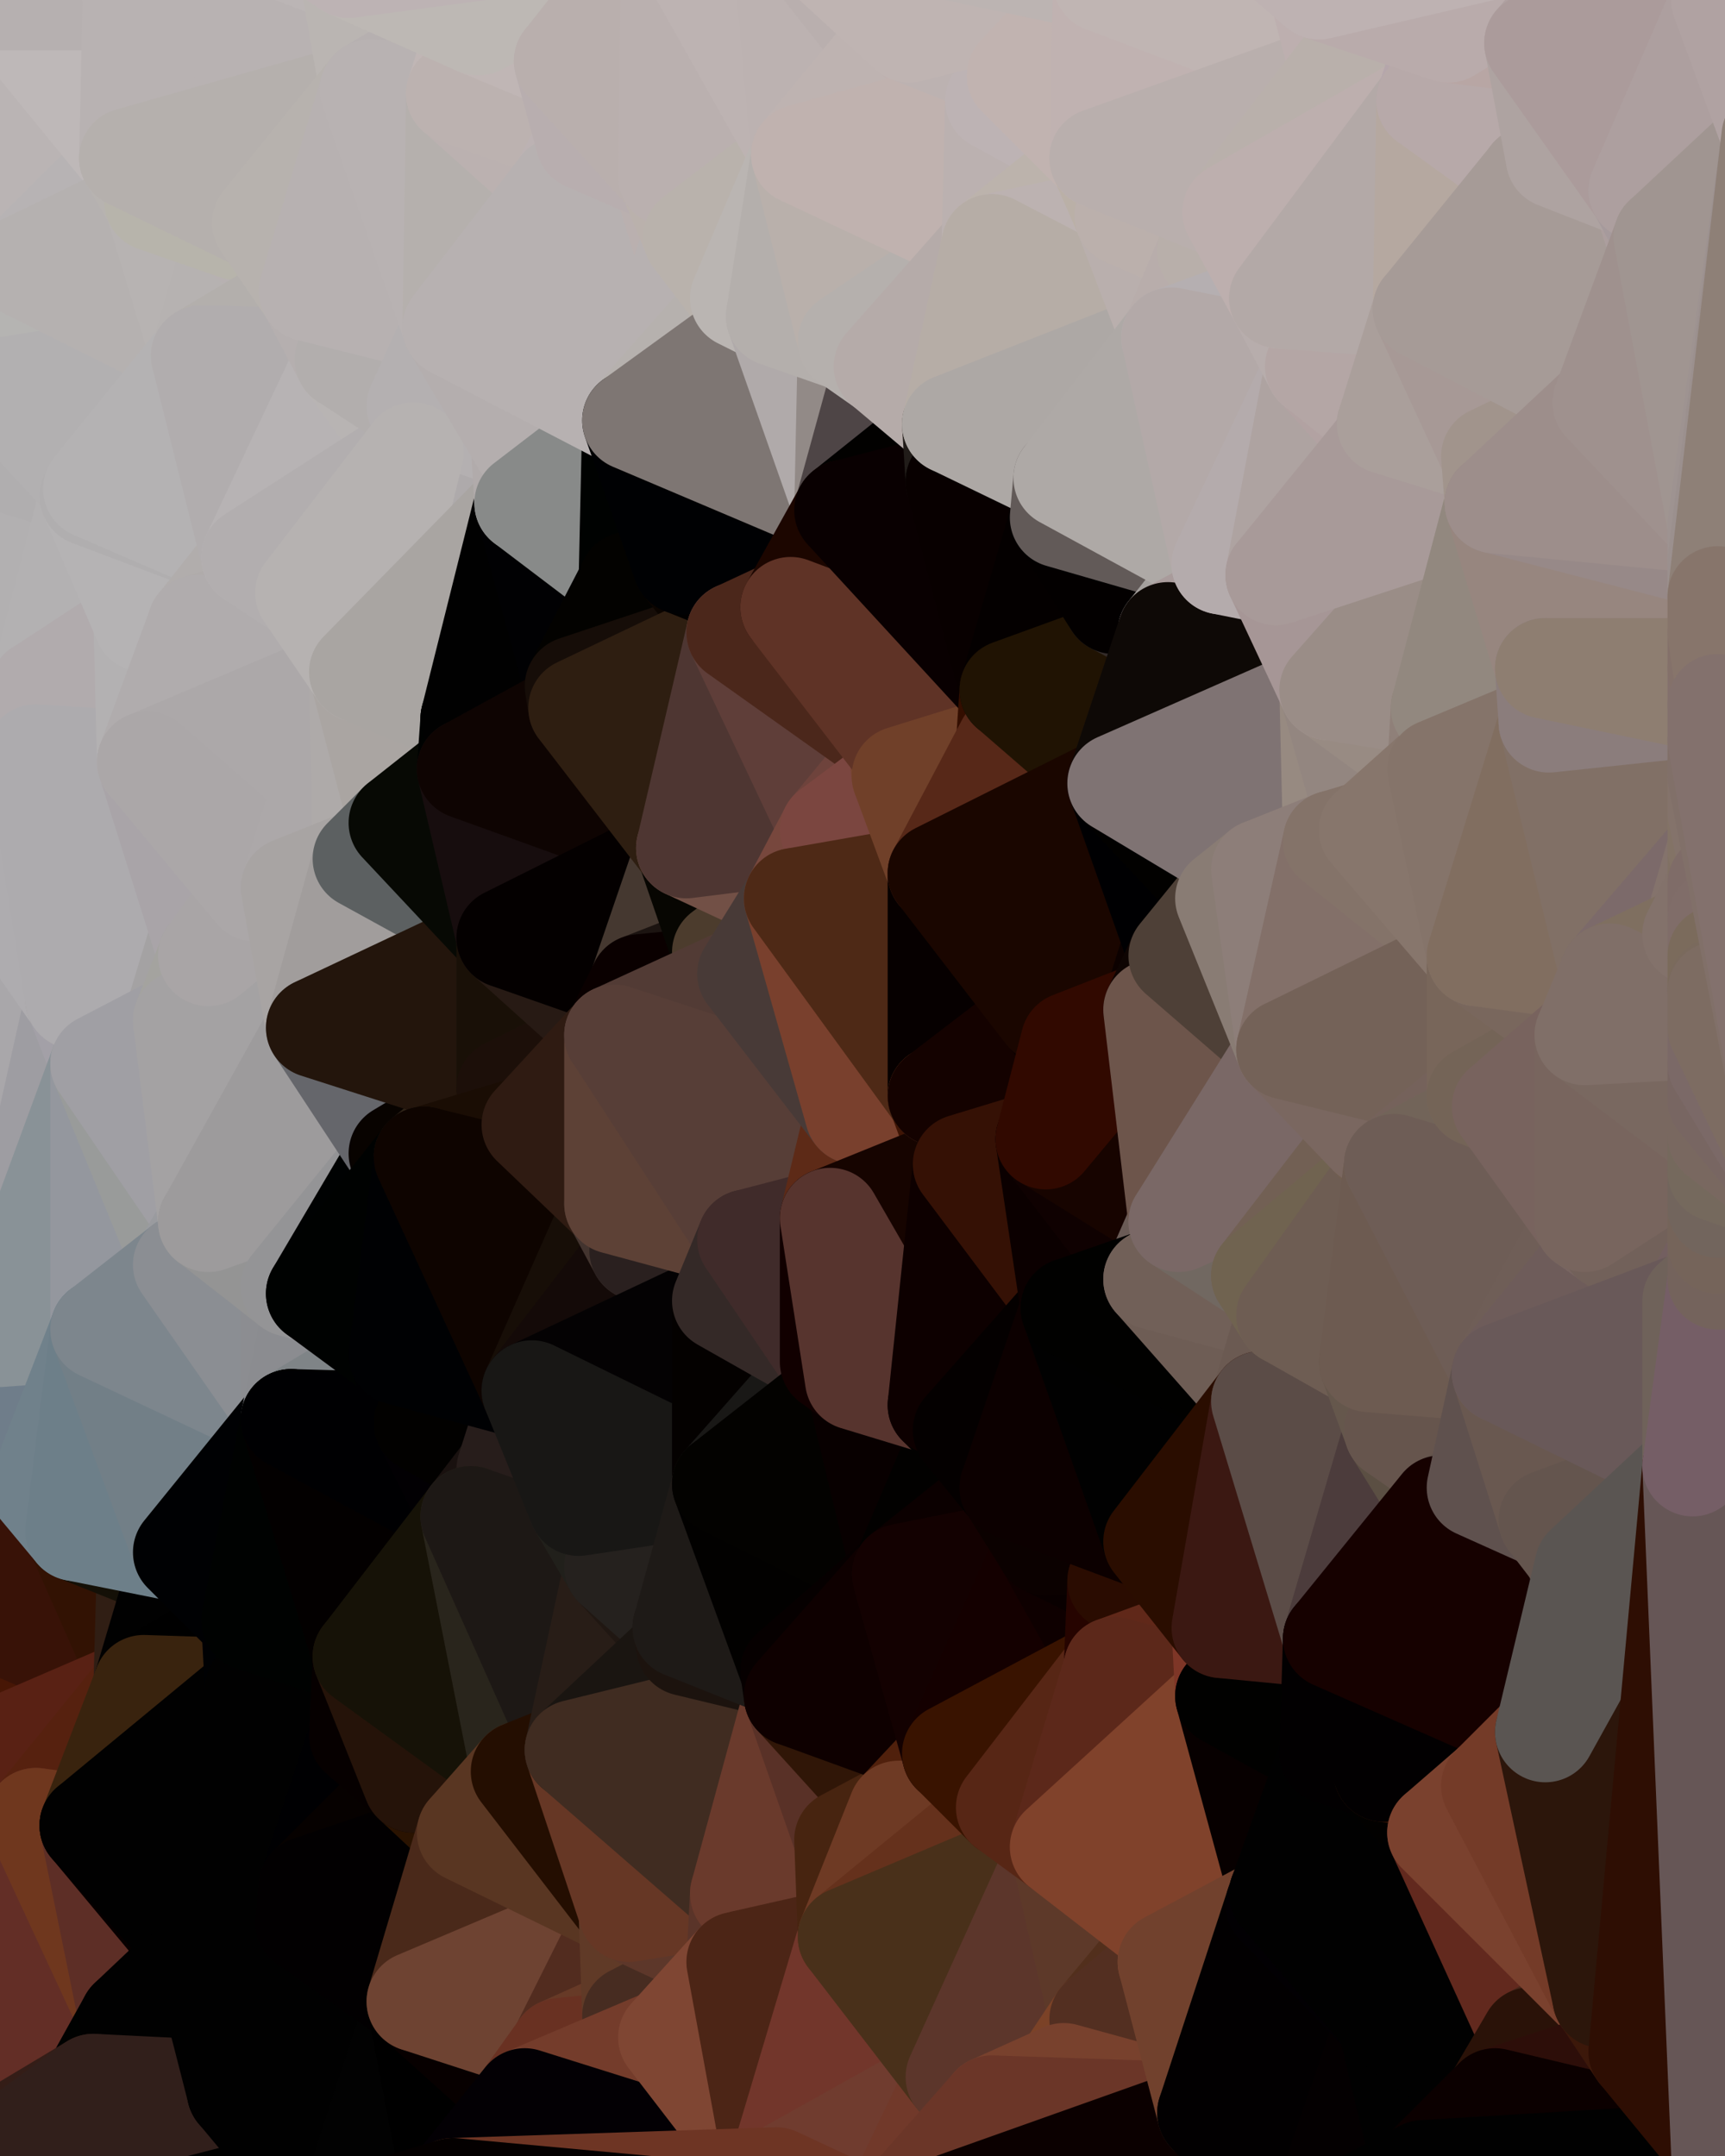 <?xml version="1.0" standalone="yes"?>
<svg width="480" height="600" xmlns="http://www.w3.org/2000/svg" version="1.1" ><polygon points="-34,148 -34,518 -18,444" fill="rgba(109, 119, 128, 1)" stroke="rgba(109, 119, 128, 1)" stroke-width="28" stroke-linejoin="round"/>
		<polygon points="-18,222 -34,148 -18,444" fill="rgba(178, 173, 180, 1)" stroke="rgba(178, 173, 180, 1)" stroke-width="28" stroke-linejoin="round"/>
		<polygon points="-34,518 -19,500 -18,444" fill="rgba(77, 29, 15, 1)" stroke="rgba(77, 29, 15, 1)" stroke-width="28" stroke-linejoin="round"/>
		<polygon points="-19,204 -34,148 -18,222" fill="rgba(185, 183, 184, 1)" stroke="rgba(185, 183, 184, 1)" stroke-width="28" stroke-linejoin="round"/>
		<polygon points="-4,118 -34,148 -3,130" fill="rgba(182, 176, 178, 1)" stroke="rgba(182, 176, 178, 1)" stroke-width="28" stroke-linejoin="round"/>
		<polygon points="0,88 -4,118 0,108" fill="rgba(179, 175, 174, 1)" stroke="rgba(179, 175, 174, 1)" stroke-width="28" stroke-linejoin="round"/>
		<polygon points="-34,148 -4,118 0,88" fill="rgba(180, 178, 179, 1)" stroke="rgba(180, 178, 179, 1)" stroke-width="28" stroke-linejoin="round"/>
		<polygon points="-18,222 -18,444 0,372" fill="rgba(138, 145, 153, 1)" stroke="rgba(138, 145, 153, 1)" stroke-width="28" stroke-linejoin="round"/>
		<polygon points="-4,118 -3,130 0,128" fill="rgba(179, 177, 178, 1)" stroke="rgba(179, 177, 178, 1)" stroke-width="28" stroke-linejoin="round"/>
		<polygon points="-3,574 -34,518 0,599" fill="rgba(93, 51, 39, 1)" stroke="rgba(93, 51, 39, 1)" stroke-width="28" stroke-linejoin="round"/>
		<polygon points="-18,444 -19,500 -4,488" fill="rgba(75, 35, 9, 1)" stroke="rgba(75, 35, 9, 1)" stroke-width="28" stroke-linejoin="round"/>
		<polygon points="-3,574 0,599 6,592" fill="rgba(56, 33, 25, 1)" stroke="rgba(56, 33, 25, 1)" stroke-width="28" stroke-linejoin="round"/>
		<polygon points="-34,148 0,88 0,0" fill="rgba(184, 180, 179, 1)" stroke="rgba(184, 180, 179, 1)" stroke-width="28" stroke-linejoin="round"/>
		<polygon points="-4,488 -19,500 10,506" fill="rgba(97, 40, 23, 1)" stroke="rgba(97, 40, 23, 1)" stroke-width="28" stroke-linejoin="round"/>
		<polygon points="-19,204 -18,222 10,210" fill="rgba(182, 180, 183, 1)" stroke="rgba(182, 180, 183, 1)" stroke-width="28" stroke-linejoin="round"/>
		<polygon points="0,0 0,88 6,74" fill="rgba(181, 177, 176, 1)" stroke="rgba(181, 177, 176, 1)" stroke-width="28" stroke-linejoin="round"/>
		<polygon points="0,372 -18,444 11,414" fill="rgba(113, 134, 139, 1)" stroke="rgba(113, 134, 139, 1)" stroke-width="28" stroke-linejoin="round"/>
		<polygon points="-19,204 10,210 11,192" fill="rgba(178, 176, 177, 1)" stroke="rgba(178, 176, 177, 1)" stroke-width="28" stroke-linejoin="round"/>
		<polygon points="-34,148 -19,204 11,192" fill="rgba(179, 177, 178, 1)" stroke="rgba(179, 177, 178, 1)" stroke-width="28" stroke-linejoin="round"/>
		<polygon points="-19,500 -34,518 10,506" fill="rgba(105, 49, 24, 1)" stroke="rgba(105, 49, 24, 1)" stroke-width="28" stroke-linejoin="round"/>
		<polygon points="-18,222 0,372 21,278" fill="rgba(169, 167, 170, 1)" stroke="rgba(169, 167, 170, 1)" stroke-width="28" stroke-linejoin="round"/>
		<polygon points="11,414 -18,444 21,426" fill="rgba(112, 126, 135, 1)" stroke="rgba(112, 126, 135, 1)" stroke-width="28" stroke-linejoin="round"/>
		<polygon points="0,128 -3,130 25,138" fill="rgba(179, 177, 178, 1)" stroke="rgba(179, 177, 178, 1)" stroke-width="28" stroke-linejoin="round"/>
		<polygon points="-4,118 0,128 0,108" fill="rgba(180, 178, 179, 1)" stroke="rgba(180, 178, 179, 1)" stroke-width="28" stroke-linejoin="round"/>
		<polygon points="-3,574 6,592 26,580" fill="rgba(64, 34, 24, 1)" stroke="rgba(64, 34, 24, 1)" stroke-width="28" stroke-linejoin="round"/>
		<polygon points="0,128 25,138 26,136" fill="rgba(182, 180, 185, 1)" stroke="rgba(182, 180, 185, 1)" stroke-width="28" stroke-linejoin="round"/>
		<polygon points="21,278 0,372 28,296" fill="rgba(158, 157, 162, 1)" stroke="rgba(158, 157, 162, 1)" stroke-width="28" stroke-linejoin="round"/>
		<polygon points="-3,130 11,192 25,138" fill="rgba(178, 176, 177, 1)" stroke="rgba(178, 176, 177, 1)" stroke-width="28" stroke-linejoin="round"/>
		<polygon points="-3,130 -34,148 11,192" fill="rgba(178, 176, 177, 1)" stroke="rgba(178, 176, 177, 1)" stroke-width="28" stroke-linejoin="round"/>
		<polygon points="-34,518 -3,574 10,506" fill="rgba(102, 44, 40, 1)" stroke="rgba(102, 44, 40, 1)" stroke-width="28" stroke-linejoin="round"/>
		<polygon points="-3,574 26,580 36,562" fill="rgba(70, 37, 30, 1)" stroke="rgba(70, 37, 30, 1)" stroke-width="28" stroke-linejoin="round"/>
		<polygon points="0,0 6,74 36,44" fill="rgba(186, 180, 180, 1)" stroke="rgba(186, 180, 180, 1)" stroke-width="28" stroke-linejoin="round"/>
		<polygon points="0,372 11,414 28,370" fill="rgba(111, 125, 138, 1)" stroke="rgba(111, 125, 138, 1)" stroke-width="28" stroke-linejoin="round"/>
		<polygon points="0,108 0,128 26,136" fill="rgba(176, 174, 175, 1)" stroke="rgba(176, 174, 175, 1)" stroke-width="28" stroke-linejoin="round"/>
		<polygon points="25,138 11,192 40,173" fill="rgba(179, 177, 178, 1)" stroke="rgba(179, 177, 178, 1)" stroke-width="28" stroke-linejoin="round"/>
		<polygon points="-18,444 -4,488 40,469" fill="rgba(71, 22, 5, 1)" stroke="rgba(71, 22, 5, 1)" stroke-width="28" stroke-linejoin="round"/>
		<polygon points="21,426 -18,444 40,469" fill="rgba(56, 18, 7, 1)" stroke="rgba(56, 18, 7, 1)" stroke-width="28" stroke-linejoin="round"/>
		<polygon points="36,44 6,74 43,56" fill="rgba(183, 179, 180, 1)" stroke="rgba(183, 179, 180, 1)" stroke-width="28" stroke-linejoin="round"/>
		<polygon points="11,192 10,210 41,212" fill="rgba(173, 171, 172, 1)" stroke="rgba(173, 171, 172, 1)" stroke-width="28" stroke-linejoin="round"/>
		<polygon points="21,426 40,469 41,434" fill="rgba(50, 18, 3, 1)" stroke="rgba(50, 18, 3, 1)" stroke-width="28" stroke-linejoin="round"/>
		<polygon points="-4,488 10,506 40,469" fill="rgba(89, 33, 20, 1)" stroke="rgba(89, 33, 20, 1)" stroke-width="28" stroke-linejoin="round"/>
		<polygon points="10,506 25,508 40,469" fill="rgba(86, 33, 15, 1)" stroke="rgba(86, 33, 15, 1)" stroke-width="28" stroke-linejoin="round"/>
		<polygon points="0,0 36,44 37,0" fill="rgba(190, 184, 184, 1)" stroke="rgba(190, 184, 184, 1)" stroke-width="28" stroke-linejoin="round"/>
		<polygon points="10,506 -3,574 36,562" fill="rgba(99, 46, 38, 1)" stroke="rgba(99, 46, 38, 1)" stroke-width="28" stroke-linejoin="round"/>
		<polygon points="25,508 10,506 36,562" fill="rgba(111, 55, 30, 1)" stroke="rgba(111, 55, 30, 1)" stroke-width="28" stroke-linejoin="round"/>
		<polygon points="10,210 -18,222 21,278" fill="rgba(174, 172, 175, 1)" stroke="rgba(174, 172, 175, 1)" stroke-width="28" stroke-linejoin="round"/>
		<polygon points="21,278 28,296 51,284" fill="rgba(163, 160, 167, 1)" stroke="rgba(163, 160, 167, 1)" stroke-width="28" stroke-linejoin="round"/>
		<polygon points="40,173 11,192 41,212" fill="rgba(177, 171, 173, 1)" stroke="rgba(177, 171, 173, 1)" stroke-width="28" stroke-linejoin="round"/>
		<polygon points="0,372 28,370 28,296" fill="rgba(137, 146, 151, 1)" stroke="rgba(137, 146, 151, 1)" stroke-width="28" stroke-linejoin="round"/>
		<polygon points="6,74 0,88 56,99" fill="rgba(180, 174, 176, 1)" stroke="rgba(180, 174, 176, 1)" stroke-width="28" stroke-linejoin="round"/>
		<polygon points="0,88 0,108 56,99" fill="rgba(181, 180, 178, 1)" stroke="rgba(181, 180, 178, 1)" stroke-width="28" stroke-linejoin="round"/>
		<polygon points="0,108 26,136 56,99" fill="rgba(178, 176, 177, 1)" stroke="rgba(178, 176, 177, 1)" stroke-width="28" stroke-linejoin="round"/>
		<polygon points="25,508 36,562 55,544" fill="rgba(93, 46, 38, 1)" stroke="rgba(93, 46, 38, 1)" stroke-width="28" stroke-linejoin="round"/>
		<polygon points="28,296 28,370 51,352" fill="rgba(148, 151, 158, 1)" stroke="rgba(148, 151, 158, 1)" stroke-width="28" stroke-linejoin="round"/>
		<polygon points="28,296 51,352 58,340" fill="rgba(153, 155, 154, 1)" stroke="rgba(153, 155, 154, 1)" stroke-width="28" stroke-linejoin="round"/>
		<polygon points="41,212 21,278 58,266" fill="rgba(170, 168, 169, 1)" stroke="rgba(170, 168, 169, 1)" stroke-width="28" stroke-linejoin="round"/>
		<polygon points="21,278 51,284 58,266" fill="rgba(164, 162, 163, 1)" stroke="rgba(164, 162, 163, 1)" stroke-width="28" stroke-linejoin="round"/>
		<polygon points="25,508 55,544 56,543" fill="rgba(7, 0, 0, 1)" stroke="rgba(7, 0, 0, 1)" stroke-width="28" stroke-linejoin="round"/>
		<polygon points="43,56 6,74 56,99" fill="rgba(181, 177, 176, 1)" stroke="rgba(181, 177, 176, 1)" stroke-width="28" stroke-linejoin="round"/>
		<polygon points="10,210 21,278 41,212" fill="rgba(173, 171, 174, 1)" stroke="rgba(173, 171, 174, 1)" stroke-width="28" stroke-linejoin="round"/>
		<polygon points="36,562 26,580 66,582" fill="rgba(0, 2, 1, 1)" stroke="rgba(0, 2, 1, 1)" stroke-width="28" stroke-linejoin="round"/>
		<polygon points="40,173 41,212 55,174" fill="rgba(179, 177, 178, 1)" stroke="rgba(179, 177, 178, 1)" stroke-width="28" stroke-linejoin="round"/>
		<polygon points="41,434 40,469 51,432" fill="rgba(48, 30, 20, 1)" stroke="rgba(48, 30, 20, 1)" stroke-width="28" stroke-linejoin="round"/>
		<polygon points="21,426 41,434 51,432" fill="rgba(20, 16, 7, 1)" stroke="rgba(20, 16, 7, 1)" stroke-width="28" stroke-linejoin="round"/>
		<polygon points="40,173 55,174 70,155" fill="rgba(180, 176, 177, 1)" stroke="rgba(180, 176, 177, 1)" stroke-width="28" stroke-linejoin="round"/>
		<polygon points="25,138 40,173 70,155" fill="rgba(181, 179, 180, 1)" stroke="rgba(181, 179, 180, 1)" stroke-width="28" stroke-linejoin="round"/>
		<polygon points="51,432 40,469 70,451" fill="rgba(1, 1, 1, 1)" stroke="rgba(1, 1, 1, 1)" stroke-width="28" stroke-linejoin="round"/>
		<polygon points="43,56 56,99 66,64" fill="rgba(183, 179, 178, 1)" stroke="rgba(183, 179, 178, 1)" stroke-width="28" stroke-linejoin="round"/>
		<polygon points="41,212 58,266 71,248" fill="rgba(169, 164, 168, 1)" stroke="rgba(169, 164, 168, 1)" stroke-width="28" stroke-linejoin="round"/>
		<polygon points="26,136 25,138 70,155" fill="rgba(176, 174, 175, 1)" stroke="rgba(176, 174, 175, 1)" stroke-width="28" stroke-linejoin="round"/>
		<polygon points="0,0 37,0 67,-29" fill="rgba(182, 176, 176, 1)" stroke="rgba(182, 176, 176, 1)" stroke-width="28" stroke-linejoin="round"/>
		<polygon points="11,414 21,426 28,370" fill="rgba(112, 129, 139, 1)" stroke="rgba(112, 129, 139, 1)" stroke-width="28" stroke-linejoin="round"/>
		<polygon points="70,451 40,469 71,470" fill="rgba(0, 0, 0, 1)" stroke="rgba(0, 0, 0, 1)" stroke-width="28" stroke-linejoin="round"/>
		<polygon points="55,544 36,562 66,582" fill="rgba(1, 1, 1, 1)" stroke="rgba(1, 1, 1, 1)" stroke-width="28" stroke-linejoin="round"/>
		<polygon points="51,284 28,296 58,340" fill="rgba(160, 159, 164, 1)" stroke="rgba(160, 159, 164, 1)" stroke-width="28" stroke-linejoin="round"/>
		<polygon points="28,370 21,426 51,432" fill="rgba(109, 127, 137, 1)" stroke="rgba(109, 127, 137, 1)" stroke-width="28" stroke-linejoin="round"/>
		<polygon points="58,340 51,352 81,358" fill="rgba(154, 155, 159, 1)" stroke="rgba(154, 155, 159, 1)" stroke-width="28" stroke-linejoin="round"/>
		<polygon points="28,370 51,432 81,395" fill="rgba(114, 127, 135, 1)" stroke="rgba(114, 127, 135, 1)" stroke-width="28" stroke-linejoin="round"/>
		<polygon points="51,352 28,370 81,395" fill="rgba(125, 134, 141, 1)" stroke="rgba(125, 134, 141, 1)" stroke-width="28" stroke-linejoin="round"/>
		<polygon points="56,99 26,136 70,155" fill="rgba(180, 178, 179, 1)" stroke="rgba(180, 178, 179, 1)" stroke-width="28" stroke-linejoin="round"/>
		<polygon points="56,543 85,535 86,525" fill="rgba(1, 1, 1, 1)" stroke="rgba(1, 1, 1, 1)" stroke-width="28" stroke-linejoin="round"/>
		<polygon points="66,64 56,99 86,81" fill="rgba(182, 178, 177, 1)" stroke="rgba(182, 178, 177, 1)" stroke-width="28" stroke-linejoin="round"/>
		<polygon points="73,62 66,64 86,81" fill="rgba(183, 177, 177, 1)" stroke="rgba(183, 177, 177, 1)" stroke-width="28" stroke-linejoin="round"/>
		<polygon points="70,155 55,174 85,165" fill="rgba(177, 173, 172, 1)" stroke="rgba(177, 173, 172, 1)" stroke-width="28" stroke-linejoin="round"/>
		<polygon points="40,469 25,508 71,470" fill="rgba(57, 35, 14, 1)" stroke="rgba(57, 35, 14, 1)" stroke-width="28" stroke-linejoin="round"/>
		<polygon points="58,266 51,284 88,286" fill="rgba(164, 163, 159, 1)" stroke="rgba(164, 163, 159, 1)" stroke-width="28" stroke-linejoin="round"/>
		<polygon points="25,508 56,543 86,525" fill="rgba(1, 1, 1, 1)" stroke="rgba(1, 1, 1, 1)" stroke-width="28" stroke-linejoin="round"/>
		<polygon points="71,470 25,508 86,525" fill="rgba(1, 1, 1, 1)" stroke="rgba(1, 1, 1, 1)" stroke-width="28" stroke-linejoin="round"/>
		<polygon points="51,352 81,395 81,358" fill="rgba(139, 142, 147, 1)" stroke="rgba(139, 142, 147, 1)" stroke-width="28" stroke-linejoin="round"/>
		<polygon points="36,44 43,56 73,62" fill="rgba(183, 179, 176, 1)" stroke="rgba(183, 179, 176, 1)" stroke-width="28" stroke-linejoin="round"/>
		<polygon points="43,56 66,64 73,62" fill="rgba(183, 180, 171, 1)" stroke="rgba(183, 180, 171, 1)" stroke-width="28" stroke-linejoin="round"/>
		<polygon points="56,543 55,544 66,582" fill="rgba(1, 1, 1, 1)" stroke="rgba(1, 1, 1, 1)" stroke-width="28" stroke-linejoin="round"/>
		<polygon points="6,592 0,599 26,580" fill="rgba(52, 29, 23, 1)" stroke="rgba(52, 29, 23, 1)" stroke-width="28" stroke-linejoin="round"/>
		<polygon points="86,81 56,99 96,100" fill="rgba(179, 175, 172, 1)" stroke="rgba(179, 175, 172, 1)" stroke-width="28" stroke-linejoin="round"/>
		<polygon points="67,-29 37,0 97,-9" fill="rgba(184, 178, 178, 1)" stroke="rgba(184, 178, 178, 1)" stroke-width="28" stroke-linejoin="round"/>
		<polygon points="66,582 0,599 96,618" fill="rgba(1, 1, 0, 1)" stroke="rgba(1, 1, 0, 1)" stroke-width="28" stroke-linejoin="round"/>
		<polygon points="51,284 58,340 88,286" fill="rgba(164, 162, 163, 1)" stroke="rgba(164, 162, 163, 1)" stroke-width="28" stroke-linejoin="round"/>
		<polygon points="81,247 58,266 88,286" fill="rgba(164, 162, 163, 1)" stroke="rgba(164, 162, 163, 1)" stroke-width="28" stroke-linejoin="round"/>
		<polygon points="81,358 81,395 88,360" fill="rgba(140, 141, 145, 1)" stroke="rgba(140, 141, 145, 1)" stroke-width="28" stroke-linejoin="round"/>
		<polygon points="71,248 58,266 81,247" fill="rgba(169, 165, 166, 1)" stroke="rgba(169, 165, 166, 1)" stroke-width="28" stroke-linejoin="round"/>
		<polygon points="26,580 0,599 66,582" fill="rgba(49, 31, 27, 1)" stroke="rgba(49, 31, 27, 1)" stroke-width="28" stroke-linejoin="round"/>
		<polygon points="85,165 55,174 100,187" fill="rgba(175, 171, 170, 1)" stroke="rgba(175, 171, 170, 1)" stroke-width="28" stroke-linejoin="round"/>
		<polygon points="70,451 71,470 101,461" fill="rgba(0, 1, 3, 1)" stroke="rgba(0, 1, 3, 1)" stroke-width="28" stroke-linejoin="round"/>
		<polygon points="56,543 66,582 85,535" fill="rgba(1, 1, 1, 1)" stroke="rgba(1, 1, 1, 1)" stroke-width="28" stroke-linejoin="round"/>
		<polygon points="97,-9 37,0 103,25" fill="rgba(187, 181, 181, 1)" stroke="rgba(187, 181, 181, 1)" stroke-width="28" stroke-linejoin="round"/>
		<polygon points="37,0 36,44 103,25" fill="rgba(184, 178, 178, 1)" stroke="rgba(184, 178, 178, 1)" stroke-width="28" stroke-linejoin="round"/>
		<polygon points="36,44 73,62 103,25" fill="rgba(181, 176, 173, 1)" stroke="rgba(181, 176, 173, 1)" stroke-width="28" stroke-linejoin="round"/>
		<polygon points="71,470 100,483 101,461" fill="rgba(0, 1, 3, 1)" stroke="rgba(0, 1, 3, 1)" stroke-width="28" stroke-linejoin="round"/>
		<polygon points="71,470 86,525 100,483" fill="rgba(1, 1, 1, 1)" stroke="rgba(1, 1, 1, 1)" stroke-width="28" stroke-linejoin="round"/>
		<polygon points="55,174 41,212 100,187" fill="rgba(176, 172, 173, 1)" stroke="rgba(176, 172, 173, 1)" stroke-width="28" stroke-linejoin="round"/>
		<polygon points="41,212 81,247 100,187" fill="rgba(172, 168, 169, 1)" stroke="rgba(172, 168, 169, 1)" stroke-width="28" stroke-linejoin="round"/>
		<polygon points="56,99 70,155 96,100" fill="rgba(177, 173, 174, 1)" stroke="rgba(177, 173, 174, 1)" stroke-width="28" stroke-linejoin="round"/>
		<polygon points="51,432 70,451 81,395" fill="rgba(0, 1, 3, 1)" stroke="rgba(0, 1, 3, 1)" stroke-width="28" stroke-linejoin="round"/>
		<polygon points="41,212 71,248 81,247" fill="rgba(171, 167, 168, 1)" stroke="rgba(171, 167, 168, 1)" stroke-width="28" stroke-linejoin="round"/>
		<polygon points="88,360 81,395 111,377" fill="rgba(139, 140, 144, 1)" stroke="rgba(139, 140, 144, 1)" stroke-width="28" stroke-linejoin="round"/>
		<polygon points="58,340 81,358 111,321" fill="rgba(148, 148, 148, 1)" stroke="rgba(148, 148, 148, 1)" stroke-width="28" stroke-linejoin="round"/>
		<polygon points="88,286 58,340 111,321" fill="rgba(157, 155, 156, 1)" stroke="rgba(157, 155, 156, 1)" stroke-width="28" stroke-linejoin="round"/>
		<polygon points="100,187 81,247 101,239" fill="rgba(172, 168, 169, 1)" stroke="rgba(172, 168, 169, 1)" stroke-width="28" stroke-linejoin="round"/>
		<polygon points="96,100 70,155 115,126" fill="rgba(183, 179, 180, 1)" stroke="rgba(183, 179, 180, 1)" stroke-width="28" stroke-linejoin="round"/>
		<polygon points="81,358 88,360 111,321" fill="rgba(148, 148, 150, 1)" stroke="rgba(148, 148, 150, 1)" stroke-width="28" stroke-linejoin="round"/>
		<polygon points="100,187 101,239 111,229" fill="rgba(174, 170, 169, 1)" stroke="rgba(174, 170, 169, 1)" stroke-width="28" stroke-linejoin="round"/>
		<polygon points="85,535 66,582 116,557" fill="rgba(1, 1, 1, 1)" stroke="rgba(1, 1, 1, 1)" stroke-width="28" stroke-linejoin="round"/>
		<polygon points="96,100 115,126 116,113" fill="rgba(184, 180, 179, 1)" stroke="rgba(184, 180, 179, 1)" stroke-width="28" stroke-linejoin="round"/>
		<polygon points="100,483 86,525 115,496" fill="rgba(0, 0, 2, 1)" stroke="rgba(0, 0, 2, 1)" stroke-width="28" stroke-linejoin="round"/>
		<polygon points="111,377 81,395 118,396" fill="rgba(127, 132, 135, 1)" stroke="rgba(127, 132, 135, 1)" stroke-width="28" stroke-linejoin="round"/>
		<polygon points="70,155 85,165 115,126" fill="rgba(178, 174, 175, 1)" stroke="rgba(178, 174, 175, 1)" stroke-width="28" stroke-linejoin="round"/>
		<polygon points="81,247 88,286 101,239" fill="rgba(168, 164, 163, 1)" stroke="rgba(168, 164, 163, 1)" stroke-width="28" stroke-linejoin="round"/>
		<polygon points="86,81 96,100 126,91" fill="rgba(181, 175, 175, 1)" stroke="rgba(181, 175, 175, 1)" stroke-width="28" stroke-linejoin="round"/>
		<polygon points="96,100 116,113 126,91" fill="rgba(178, 174, 173, 1)" stroke="rgba(178, 174, 173, 1)" stroke-width="28" stroke-linejoin="round"/>
		<polygon points="81,395 70,451 101,461" fill="rgba(0, 2, 1, 1)" stroke="rgba(0, 2, 1, 1)" stroke-width="28" stroke-linejoin="round"/>
		<polygon points="81,395 101,461 131,422" fill="rgba(3, 0, 0, 1)" stroke="rgba(3, 0, 0, 1)" stroke-width="28" stroke-linejoin="round"/>
		<polygon points="118,396 81,395 131,422" fill="rgba(0, 0, 2, 1)" stroke="rgba(0, 0, 2, 1)" stroke-width="28" stroke-linejoin="round"/>
		<polygon points="100,187 130,214 131,200" fill="rgba(172, 168, 169, 1)" stroke="rgba(172, 168, 169, 1)" stroke-width="28" stroke-linejoin="round"/>
		<polygon points="115,496 86,525 130,510" fill="rgba(6, 1, 0, 1)" stroke="rgba(6, 1, 0, 1)" stroke-width="28" stroke-linejoin="round"/>
		<polygon points="100,187 111,229 130,214" fill="rgba(170, 165, 162, 1)" stroke="rgba(170, 165, 162, 1)" stroke-width="28" stroke-linejoin="round"/>
		<polygon points="66,582 96,618 116,557" fill="rgba(1, 1, 1, 1)" stroke="rgba(1, 1, 1, 1)" stroke-width="28" stroke-linejoin="round"/>
		<polygon points="97,-9 103,25 133,7" fill="rgba(186, 181, 178, 1)" stroke="rgba(186, 181, 178, 1)" stroke-width="28" stroke-linejoin="round"/>
		<polygon points="103,25 127,26 133,7" fill="rgba(182, 176, 176, 1)" stroke="rgba(182, 176, 176, 1)" stroke-width="28" stroke-linejoin="round"/>
		<polygon points="86,525 116,557 130,510" fill="rgba(2, 0, 1, 1)" stroke="rgba(2, 0, 1, 1)" stroke-width="28" stroke-linejoin="round"/>
		<polygon points="116,557 96,618 126,609" fill="rgba(2, 2, 2, 1)" stroke="rgba(2, 2, 2, 1)" stroke-width="28" stroke-linejoin="round"/>
		<polygon points="111,321 88,360 118,322" fill="rgba(0, 2, 2, 1)" stroke="rgba(0, 2, 2, 1)" stroke-width="28" stroke-linejoin="round"/>
		<polygon points="86,525 85,535 116,557" fill="rgba(2, 0, 1, 1)" stroke="rgba(2, 0, 1, 1)" stroke-width="28" stroke-linejoin="round"/>
		<polygon points="73,62 86,81 103,25" fill="rgba(183, 178, 174, 1)" stroke="rgba(183, 178, 174, 1)" stroke-width="28" stroke-linejoin="round"/>
		<polygon points="118,396 131,422 141,409" fill="rgba(2, 0, 3, 1)" stroke="rgba(2, 0, 3, 1)" stroke-width="28" stroke-linejoin="round"/>
		<polygon points="101,239 88,286 141,261" fill="rgba(161, 157, 156, 1)" stroke="rgba(161, 157, 156, 1)" stroke-width="28" stroke-linejoin="round"/>
		<polygon points="111,229 101,239 141,261" fill="rgba(92, 96, 97, 1)" stroke="rgba(92, 96, 97, 1)" stroke-width="28" stroke-linejoin="round"/>
		<polygon points="88,286 111,321 141,303" fill="rgba(101, 102, 107, 1)" stroke="rgba(101, 102, 107, 1)" stroke-width="28" stroke-linejoin="round"/>
		<polygon points="111,321 118,322 141,303" fill="rgba(8, 3, 0, 1)" stroke="rgba(8, 3, 0, 1)" stroke-width="28" stroke-linejoin="round"/>
		<polygon points="88,360 111,377 118,322" fill="rgba(0, 2, 1, 1)" stroke="rgba(0, 2, 1, 1)" stroke-width="28" stroke-linejoin="round"/>
		<polygon points="115,496 130,510 145,493" fill="rgba(42, 19, 1, 1)" stroke="rgba(42, 19, 1, 1)" stroke-width="28" stroke-linejoin="round"/>
		<polygon points="116,113 115,126 145,123" fill="rgba(178, 174, 173, 1)" stroke="rgba(178, 174, 173, 1)" stroke-width="28" stroke-linejoin="round"/>
		<polygon points="101,461 100,483 115,496" fill="rgba(6, 0, 0, 1)" stroke="rgba(6, 0, 0, 1)" stroke-width="28" stroke-linejoin="round"/>
		<polygon points="145,123 115,126 146,140" fill="rgba(181, 175, 175, 1)" stroke="rgba(181, 175, 175, 1)" stroke-width="28" stroke-linejoin="round"/>
		<polygon points="116,557 126,609 146,584" fill="rgba(0, 0, 0, 1)" stroke="rgba(0, 0, 0, 1)" stroke-width="28" stroke-linejoin="round"/>
		<polygon points="103,25 86,81 126,91" fill="rgba(183, 177, 177, 1)" stroke="rgba(183, 177, 177, 1)" stroke-width="28" stroke-linejoin="round"/>
		<polygon points="141,303 118,322 148,313" fill="rgba(47, 35, 23, 1)" stroke="rgba(47, 35, 23, 1)" stroke-width="28" stroke-linejoin="round"/>
		<polygon points="111,377 118,396 148,387" fill="rgba(0, 0, 2, 1)" stroke="rgba(0, 0, 2, 1)" stroke-width="28" stroke-linejoin="round"/>
		<polygon points="118,396 141,409 148,387" fill="rgba(2, 1, 0, 1)" stroke="rgba(2, 1, 0, 1)" stroke-width="28" stroke-linejoin="round"/>
		<polygon points="115,126 100,187 146,140" fill="rgba(174, 170, 171, 1)" stroke="rgba(174, 170, 171, 1)" stroke-width="28" stroke-linejoin="round"/>
		<polygon points="101,461 115,496 145,493" fill="rgba(37, 19, 9, 1)" stroke="rgba(37, 19, 9, 1)" stroke-width="28" stroke-linejoin="round"/>
		<polygon points="126,91 116,113 145,123" fill="rgba(180, 176, 177, 1)" stroke="rgba(180, 176, 177, 1)" stroke-width="28" stroke-linejoin="round"/>
		<polygon points="88,286 141,303 141,261" fill="rgba(35, 21, 12, 1)" stroke="rgba(35, 21, 12, 1)" stroke-width="28" stroke-linejoin="round"/>
		<polygon points="103,25 126,91 127,26" fill="rgba(184, 178, 178, 1)" stroke="rgba(184, 178, 178, 1)" stroke-width="28" stroke-linejoin="round"/>
		<polygon points="85,165 100,187 115,126" fill="rgba(182, 178, 177, 1)" stroke="rgba(182, 178, 177, 1)" stroke-width="28" stroke-linejoin="round"/>
		<polygon points="116,557 146,584 156,570" fill="rgba(7, 0, 0, 1)" stroke="rgba(7, 0, 0, 1)" stroke-width="28" stroke-linejoin="round"/>
		<polygon points="127,26 126,91 156,52" fill="rgba(181, 176, 173, 1)" stroke="rgba(181, 176, 173, 1)" stroke-width="28" stroke-linejoin="round"/>
		<polygon points="133,7 127,26 157,17" fill="rgba(192, 182, 181, 1)" stroke="rgba(192, 182, 181, 1)" stroke-width="28" stroke-linejoin="round"/>
		<polygon points="100,187 131,200 146,140" fill="rgba(169, 165, 162, 1)" stroke="rgba(169, 165, 162, 1)" stroke-width="28" stroke-linejoin="round"/>
		<polygon points="130,214 111,229 141,261" fill="rgba(7, 9, 4, 1)" stroke="rgba(7, 9, 4, 1)" stroke-width="28" stroke-linejoin="round"/>
		<polygon points="141,409 131,422 161,419" fill="rgba(25, 17, 15, 1)" stroke="rgba(25, 17, 15, 1)" stroke-width="28" stroke-linejoin="round"/>
		<polygon points="160,191 131,200 161,197" fill="rgba(1, 1, 1, 1)" stroke="rgba(1, 1, 1, 1)" stroke-width="28" stroke-linejoin="round"/>
		<polygon points="127,26 156,52 163,39" fill="rgba(187, 177, 176, 1)" stroke="rgba(187, 177, 176, 1)" stroke-width="28" stroke-linejoin="round"/>
		<polygon points="157,17 127,26 163,39" fill="rgba(188, 178, 176, 1)" stroke="rgba(188, 178, 176, 1)" stroke-width="28" stroke-linejoin="round"/>
		<polygon points="131,200 130,214 161,197" fill="rgba(0, 2, 1, 1)" stroke="rgba(0, 2, 1, 1)" stroke-width="28" stroke-linejoin="round"/>
		<polygon points="146,140 131,200 160,191" fill="rgba(1, 1, 1, 1)" stroke="rgba(1, 1, 1, 1)" stroke-width="28" stroke-linejoin="round"/>
		<polygon points="161,419 131,422 171,436" fill="rgba(37, 27, 25, 1)" stroke="rgba(37, 27, 25, 1)" stroke-width="28" stroke-linejoin="round"/>
		<polygon points="141,261 141,303 171,288" fill="rgba(25, 16, 7, 1)" stroke="rgba(25, 16, 7, 1)" stroke-width="28" stroke-linejoin="round"/>
		<polygon points="141,303 148,313 171,288" fill="rgba(28, 15, 9, 1)" stroke="rgba(28, 15, 9, 1)" stroke-width="28" stroke-linejoin="round"/>
		<polygon points="148,313 118,322 171,335" fill="rgba(26, 13, 4, 1)" stroke="rgba(26, 13, 4, 1)" stroke-width="28" stroke-linejoin="round"/>
		<polygon points="148,387 141,409 161,419" fill="rgba(39, 29, 27, 1)" stroke="rgba(39, 29, 27, 1)" stroke-width="28" stroke-linejoin="round"/>
		<polygon points="118,322 111,377 148,387" fill="rgba(0, 1, 3, 1)" stroke="rgba(0, 1, 3, 1)" stroke-width="28" stroke-linejoin="round"/>
		<polygon points="131,422 101,461 145,493" fill="rgba(22, 18, 7, 1)" stroke="rgba(22, 18, 7, 1)" stroke-width="28" stroke-linejoin="round"/>
		<polygon points="130,510 116,557 175,532" fill="rgba(74, 41, 26, 1)" stroke="rgba(74, 41, 26, 1)" stroke-width="28" stroke-linejoin="round"/>
		<polygon points="146,140 160,191 175,162" fill="rgba(1, 1, 3, 1)" stroke="rgba(1, 1, 3, 1)" stroke-width="28" stroke-linejoin="round"/>
		<polygon points="118,322 148,387 171,335" fill="rgba(14, 4, 0, 1)" stroke="rgba(14, 4, 0, 1)" stroke-width="28" stroke-linejoin="round"/>
		<polygon points="131,422 145,493 160,487" fill="rgba(41, 37, 28, 1)" stroke="rgba(41, 37, 28, 1)" stroke-width="28" stroke-linejoin="round"/>
		<polygon points="116,557 156,570 175,532" fill="rgba(110, 67, 50, 1)" stroke="rgba(110, 67, 50, 1)" stroke-width="28" stroke-linejoin="round"/>
		<polygon points="131,422 160,487 171,436" fill="rgba(29, 24, 21, 1)" stroke="rgba(29, 24, 21, 1)" stroke-width="28" stroke-linejoin="round"/>
		<polygon points="141,261 171,288 178,274" fill="rgba(39, 26, 20, 1)" stroke="rgba(39, 26, 20, 1)" stroke-width="28" stroke-linejoin="round"/>
		<polygon points="171,335 148,387 178,348" fill="rgba(23, 14, 7, 1)" stroke="rgba(23, 14, 7, 1)" stroke-width="28" stroke-linejoin="round"/>
		<polygon points="175,532 156,570 176,561" fill="rgba(82, 44, 31, 1)" stroke="rgba(82, 44, 31, 1)" stroke-width="28" stroke-linejoin="round"/>
		<polygon points="145,123 146,140 176,117" fill="rgba(177, 171, 171, 1)" stroke="rgba(177, 171, 171, 1)" stroke-width="28" stroke-linejoin="round"/>
		<polygon points="126,91 145,123 176,117" fill="rgba(180, 174, 174, 1)" stroke="rgba(180, 174, 174, 1)" stroke-width="28" stroke-linejoin="round"/>
		<polygon points="145,493 130,510 175,532" fill="rgba(89, 54, 34, 1)" stroke="rgba(89, 54, 34, 1)" stroke-width="28" stroke-linejoin="round"/>
		<polygon points="160,487 145,493 175,532" fill="rgba(36, 14, 1, 1)" stroke="rgba(36, 14, 1, 1)" stroke-width="28" stroke-linejoin="round"/>
		<polygon points="163,39 156,52 186,49" fill="rgba(188, 178, 179, 1)" stroke="rgba(188, 178, 179, 1)" stroke-width="28" stroke-linejoin="round"/>
		<polygon points="133,7 157,17 187,-21" fill="rgba(192, 182, 181, 1)" stroke="rgba(192, 182, 181, 1)" stroke-width="28" stroke-linejoin="round"/>
		<polygon points="176,561 156,570 186,567" fill="rgba(103, 58, 39, 1)" stroke="rgba(103, 58, 39, 1)" stroke-width="28" stroke-linejoin="round"/>
		<polygon points="171,436 160,487 191,458" fill="rgba(40, 29, 23, 1)" stroke="rgba(40, 29, 23, 1)" stroke-width="28" stroke-linejoin="round"/>
		<polygon points="190,453 171,436 191,458" fill="rgba(32, 23, 18, 1)" stroke="rgba(32, 23, 18, 1)" stroke-width="28" stroke-linejoin="round"/>
		<polygon points="130,214 141,261 191,236" fill="rgba(23, 13, 14, 1)" stroke="rgba(23, 13, 14, 1)" stroke-width="28" stroke-linejoin="round"/>
		<polygon points="161,197 130,214 191,236" fill="rgba(14, 4, 2, 1)" stroke="rgba(14, 4, 2, 1)" stroke-width="28" stroke-linejoin="round"/>
		<polygon points="146,140 175,162 176,117" fill="rgba(136, 138, 137, 1)" stroke="rgba(136, 138, 137, 1)" stroke-width="28" stroke-linejoin="round"/>
		<polygon points="156,52 176,117 193,66" fill="rgba(187, 182, 179, 1)" stroke="rgba(187, 182, 179, 1)" stroke-width="28" stroke-linejoin="round"/>
		<polygon points="186,49 156,52 193,66" fill="rgba(186, 176, 175, 1)" stroke="rgba(186, 176, 175, 1)" stroke-width="28" stroke-linejoin="round"/>
		<polygon points="141,261 178,274 191,236" fill="rgba(4, 0, 0, 1)" stroke="rgba(4, 0, 0, 1)" stroke-width="28" stroke-linejoin="round"/>
		<polygon points="176,117 175,162 190,157" fill="rgba(0, 2, 1, 1)" stroke="rgba(0, 2, 1, 1)" stroke-width="28" stroke-linejoin="round"/>
		<polygon points="97,-9 133,7 187,-21" fill="rgba(189, 184, 180, 1)" stroke="rgba(189, 184, 180, 1)" stroke-width="28" stroke-linejoin="round"/>
		<polygon points="156,52 126,91 176,117" fill="rgba(183, 177, 177, 1)" stroke="rgba(183, 177, 177, 1)" stroke-width="28" stroke-linejoin="round"/>
		<polygon points="148,313 171,335 171,288" fill="rgba(47, 27, 18, 1)" stroke="rgba(47, 27, 18, 1)" stroke-width="28" stroke-linejoin="round"/>
		<polygon points="191,236 178,274 201,265" fill="rgba(69, 56, 48, 1)" stroke="rgba(69, 56, 48, 1)" stroke-width="28" stroke-linejoin="round"/>
		<polygon points="161,419 171,436 201,413" fill="rgba(33, 32, 27, 1)" stroke="rgba(33, 32, 27, 1)" stroke-width="28" stroke-linejoin="round"/>
		<polygon points="156,570 146,584 186,567" fill="rgba(105, 49, 34, 1)" stroke="rgba(105, 49, 34, 1)" stroke-width="28" stroke-linejoin="round"/>
		<polygon points="190,157 175,162 205,176" fill="rgba(2, 0, 1, 1)" stroke="rgba(2, 0, 1, 1)" stroke-width="28" stroke-linejoin="round"/>
		<polygon points="175,532 176,561 205,546" fill="rgba(96, 58, 39, 1)" stroke="rgba(96, 58, 39, 1)" stroke-width="28" stroke-linejoin="round"/>
		<polygon points="176,561 186,567 205,546" fill="rgba(71, 44, 33, 1)" stroke="rgba(71, 44, 33, 1)" stroke-width="28" stroke-linejoin="round"/>
		<polygon points="178,348 148,387 201,362" fill="rgba(20, 10, 8, 1)" stroke="rgba(20, 10, 8, 1)" stroke-width="28" stroke-linejoin="round"/>
		<polygon points="193,66 176,117 206,83" fill="rgba(183, 177, 177, 1)" stroke="rgba(183, 177, 177, 1)" stroke-width="28" stroke-linejoin="round"/>
		<polygon points="175,162 160,191 205,176" fill="rgba(3, 2, 0, 1)" stroke="rgba(3, 2, 0, 1)" stroke-width="28" stroke-linejoin="round"/>
		<polygon points="171,335 178,348 208,345" fill="rgba(67, 52, 47, 1)" stroke="rgba(67, 52, 47, 1)" stroke-width="28" stroke-linejoin="round"/>
		<polygon points="178,348 201,362 208,345" fill="rgba(42, 32, 31, 1)" stroke="rgba(42, 32, 31, 1)" stroke-width="28" stroke-linejoin="round"/>
		<polygon points="201,265 178,274 208,271" fill="rgba(28, 20, 17, 1)" stroke="rgba(28, 20, 17, 1)" stroke-width="28" stroke-linejoin="round"/>
		<polygon points="175,532 205,546 206,527" fill="rgba(93, 55, 42, 1)" stroke="rgba(93, 55, 42, 1)" stroke-width="28" stroke-linejoin="round"/>
		<polygon points="160,191 161,197 205,176" fill="rgba(22, 13, 8, 1)" stroke="rgba(22, 13, 8, 1)" stroke-width="28" stroke-linejoin="round"/>
		<polygon points="148,387 201,413 201,362" fill="rgba(4, 2, 3, 1)" stroke="rgba(4, 2, 3, 1)" stroke-width="28" stroke-linejoin="round"/>
		<polygon points="171,436 190,453 201,413" fill="rgba(37, 33, 30, 1)" stroke="rgba(37, 33, 30, 1)" stroke-width="28" stroke-linejoin="round"/>
		<polygon points="148,387 161,419 201,413" fill="rgba(24, 23, 21, 1)" stroke="rgba(24, 23, 21, 1)" stroke-width="28" stroke-linejoin="round"/>
		<polygon points="157,17 163,39 186,49" fill="rgba(184, 174, 175, 1)" stroke="rgba(184, 174, 175, 1)" stroke-width="28" stroke-linejoin="round"/>
		<polygon points="186,567 146,584 216,606" fill="rgba(116, 60, 43, 1)" stroke="rgba(116, 60, 43, 1)" stroke-width="28" stroke-linejoin="round"/>
		<polygon points="146,584 126,609 216,606" fill="rgba(3, 0, 4, 1)" stroke="rgba(3, 0, 4, 1)" stroke-width="28" stroke-linejoin="round"/>
		<polygon points="178,274 171,288 208,271" fill="rgba(10, 0, 0, 1)" stroke="rgba(10, 0, 0, 1)" stroke-width="28" stroke-linejoin="round"/>
		<polygon points="160,487 175,532 206,527" fill="rgba(102, 55, 37, 1)" stroke="rgba(102, 55, 37, 1)" stroke-width="28" stroke-linejoin="round"/>
		<polygon points="220,465 191,458 221,472" fill="rgba(20, 11, 4, 1)" stroke="rgba(20, 11, 4, 1)" stroke-width="28" stroke-linejoin="round"/>
		<polygon points="191,236 201,265 221,250" fill="rgba(7, 6, 2, 1)" stroke="rgba(7, 6, 2, 1)" stroke-width="28" stroke-linejoin="round"/>
		<polygon points="67,-29 97,-9 187,-21" fill="rgba(189, 179, 180, 1)" stroke="rgba(189, 179, 180, 1)" stroke-width="28" stroke-linejoin="round"/>
		<polygon points="186,49 193,66 223,43" fill="rgba(186, 177, 172, 1)" stroke="rgba(186, 177, 172, 1)" stroke-width="28" stroke-linejoin="round"/>
		<polygon points="191,458 160,487 221,472" fill="rgba(26, 21, 17, 1)" stroke="rgba(26, 21, 17, 1)" stroke-width="28" stroke-linejoin="round"/>
		<polygon points="160,487 206,527 221,472" fill="rgba(64, 44, 33, 1)" stroke="rgba(64, 44, 33, 1)" stroke-width="28" stroke-linejoin="round"/>
		<polygon points="201,265 208,271 221,250" fill="rgba(76, 60, 45, 1)" stroke="rgba(76, 60, 45, 1)" stroke-width="28" stroke-linejoin="round"/>
		<polygon points="190,453 191,458 220,465" fill="rgba(28, 19, 14, 1)" stroke="rgba(28, 19, 14, 1)" stroke-width="28" stroke-linejoin="round"/>
		<polygon points="190,157 205,176 220,169" fill="rgba(11, 4, 0, 1)" stroke="rgba(11, 4, 0, 1)" stroke-width="28" stroke-linejoin="round"/>
		<polygon points="206,83 176,117 216,88" fill="rgba(182, 177, 174, 1)" stroke="rgba(182, 177, 174, 1)" stroke-width="28" stroke-linejoin="round"/>
		<polygon points="161,197 191,236 205,176" fill="rgba(46, 30, 17, 1)" stroke="rgba(46, 30, 17, 1)" stroke-width="28" stroke-linejoin="round"/>
		<polygon points="157,17 186,49 187,-21" fill="rgba(185, 175, 173, 1)" stroke="rgba(185, 175, 173, 1)" stroke-width="28" stroke-linejoin="round"/>
		<polygon points="201,362 201,413 231,379" fill="rgba(4, 1, 0, 1)" stroke="rgba(4, 1, 0, 1)" stroke-width="28" stroke-linejoin="round"/>
		<polygon points="191,236 221,250 231,231" fill="rgba(114, 80, 70, 1)" stroke="rgba(114, 80, 70, 1)" stroke-width="28" stroke-linejoin="round"/>
		<polygon points="171,288 171,335 208,345" fill="rgba(93, 65, 54, 1)" stroke="rgba(93, 65, 54, 1)" stroke-width="28" stroke-linejoin="round"/>
		<polygon points="190,157 220,169 235,142" fill="rgba(1, 0, 0, 1)" stroke="rgba(1, 0, 0, 1)" stroke-width="28" stroke-linejoin="round"/>
		<polygon points="206,527 205,546 236,539" fill="rgba(90, 52, 41, 1)" stroke="rgba(90, 52, 41, 1)" stroke-width="28" stroke-linejoin="round"/>
		<polygon points="176,117 190,157 235,142" fill="rgba(0, 1, 3, 1)" stroke="rgba(0, 1, 3, 1)" stroke-width="28" stroke-linejoin="round"/>
		<polygon points="187,-21 186,49 223,43" fill="rgba(186, 176, 175, 1)" stroke="rgba(186, 176, 175, 1)" stroke-width="28" stroke-linejoin="round"/>
		<polygon points="193,66 206,83 223,43" fill="rgba(185, 178, 172, 1)" stroke="rgba(185, 178, 172, 1)" stroke-width="28" stroke-linejoin="round"/>
		<polygon points="208,345 231,339 238,310" fill="rgba(38, 28, 29, 1)" stroke="rgba(38, 28, 29, 1)" stroke-width="28" stroke-linejoin="round"/>
		<polygon points="208,271 171,288 238,310" fill="rgba(82, 59, 53, 1)" stroke="rgba(82, 59, 53, 1)" stroke-width="28" stroke-linejoin="round"/>
		<polygon points="171,288 208,345 238,310" fill="rgba(87, 62, 55, 1)" stroke="rgba(87, 62, 55, 1)" stroke-width="28" stroke-linejoin="round"/>
		<polygon points="231,379 201,413 238,384" fill="rgba(25, 24, 22, 1)" stroke="rgba(25, 24, 22, 1)" stroke-width="28" stroke-linejoin="round"/>
		<polygon points="235,512 206,527 236,539" fill="rgba(87, 43, 32, 1)" stroke="rgba(87, 43, 32, 1)" stroke-width="28" stroke-linejoin="round"/>
		<polygon points="221,472 206,527 235,512" fill="rgba(106, 58, 44, 1)" stroke="rgba(106, 58, 44, 1)" stroke-width="28" stroke-linejoin="round"/>
		<polygon points="216,88 176,117 235,142" fill="rgba(126, 118, 115, 1)" stroke="rgba(126, 118, 115, 1)" stroke-width="28" stroke-linejoin="round"/>
		<polygon points="208,345 201,362 231,379" fill="rgba(52, 41, 39, 1)" stroke="rgba(52, 41, 39, 1)" stroke-width="28" stroke-linejoin="round"/>
		<polygon points="231,339 208,345 231,379" fill="rgba(64, 43, 42, 1)" stroke="rgba(64, 43, 42, 1)" stroke-width="28" stroke-linejoin="round"/>
		<polygon points="205,176 191,236 231,231" fill="rgba(78, 54, 50, 1)" stroke="rgba(78, 54, 50, 1)" stroke-width="28" stroke-linejoin="round"/>
		<polygon points="217,-24 187,-21 223,43" fill="rgba(189, 179, 178, 1)" stroke="rgba(189, 179, 178, 1)" stroke-width="28" stroke-linejoin="round"/>
		<polygon points="206,83 216,88 223,43" fill="rgba(186, 181, 178, 1)" stroke="rgba(186, 181, 178, 1)" stroke-width="28" stroke-linejoin="round"/>
		<polygon points="201,413 190,453 220,465" fill="rgba(30, 26, 23, 1)" stroke="rgba(30, 26, 23, 1)" stroke-width="28" stroke-linejoin="round"/>
		<polygon points="216,88 235,142 236,95" fill="rgba(176, 170, 170, 1)" stroke="rgba(176, 170, 170, 1)" stroke-width="28" stroke-linejoin="round"/>
		<polygon points="205,546 186,567 216,606" fill="rgba(127, 70, 51, 1)" stroke="rgba(127, 70, 51, 1)" stroke-width="28" stroke-linejoin="round"/>
		<polygon points="217,-24 223,43 247,14" fill="rgba(188, 178, 177, 1)" stroke="rgba(188, 178, 177, 1)" stroke-width="28" stroke-linejoin="round"/>
		<polygon points="205,176 231,231 250,208" fill="rgba(95, 62, 57, 1)" stroke="rgba(95, 62, 57, 1)" stroke-width="28" stroke-linejoin="round"/>
		<polygon points="250,208 231,231 251,216" fill="rgba(110, 67, 60, 1)" stroke="rgba(110, 67, 60, 1)" stroke-width="28" stroke-linejoin="round"/>
		<polygon points="201,413 220,465 251,438" fill="rgba(2, 1, 0, 1)" stroke="rgba(2, 1, 0, 1)" stroke-width="28" stroke-linejoin="round"/>
		<polygon points="220,169 205,176 250,208" fill="rgba(75, 39, 27, 1)" stroke="rgba(75, 39, 27, 1)" stroke-width="28" stroke-linejoin="round"/>
		<polygon points="236,95 235,142 246,102" fill="rgba(146, 138, 135, 1)" stroke="rgba(146, 138, 135, 1)" stroke-width="28" stroke-linejoin="round"/>
		<polygon points="217,-24 247,14 253,9" fill="rgba(185, 175, 174, 1)" stroke="rgba(185, 175, 174, 1)" stroke-width="28" stroke-linejoin="round"/>
		<polygon points="221,472 235,512 250,504" fill="rgba(89, 49, 39, 1)" stroke="rgba(89, 49, 39, 1)" stroke-width="28" stroke-linejoin="round"/>
		<polygon points="231,231 221,250 261,243" fill="rgba(119, 71, 61, 1)" stroke="rgba(119, 71, 61, 1)" stroke-width="28" stroke-linejoin="round"/>
		<polygon points="251,216 231,231 261,243" fill="rgba(123, 70, 64, 1)" stroke="rgba(123, 70, 64, 1)" stroke-width="28" stroke-linejoin="round"/>
		<polygon points="238,384 201,413 251,438" fill="rgba(3, 2, 0, 1)" stroke="rgba(3, 2, 0, 1)" stroke-width="28" stroke-linejoin="round"/>
		<polygon points="205,546 216,606 236,539" fill="rgba(76, 37, 22, 1)" stroke="rgba(76, 37, 22, 1)" stroke-width="28" stroke-linejoin="round"/>
		<polygon points="223,43 216,88 236,95" fill="rgba(180, 175, 172, 1)" stroke="rgba(180, 175, 172, 1)" stroke-width="28" stroke-linejoin="round"/>
		<polygon points="221,472 250,504 265,488" fill="rgba(48, 22, 7, 1)" stroke="rgba(48, 22, 7, 1)" stroke-width="28" stroke-linejoin="round"/>
		<polygon points="246,102 235,142 265,118" fill="rgba(78, 69, 70, 1)" stroke="rgba(78, 69, 70, 1)" stroke-width="28" stroke-linejoin="round"/>
		<polygon points="265,118 235,142 266,134" fill="rgba(2, 1, 0, 1)" stroke="rgba(2, 1, 0, 1)" stroke-width="28" stroke-linejoin="round"/>
		<polygon points="236,539 216,606 266,578" fill="rgba(114, 54, 43, 1)" stroke="rgba(114, 54, 43, 1)" stroke-width="28" stroke-linejoin="round"/>
		<polygon points="238,310 231,339 268,324" fill="rgba(93, 42, 23, 1)" stroke="rgba(93, 42, 23, 1)" stroke-width="28" stroke-linejoin="round"/>
		<polygon points="261,305 238,310 268,324" fill="rgba(90, 30, 6, 1)" stroke="rgba(90, 30, 6, 1)" stroke-width="28" stroke-linejoin="round"/>
		<polygon points="261,391 251,438 268,398" fill="rgba(10, 0, 1, 1)" stroke="rgba(10, 0, 1, 1)" stroke-width="28" stroke-linejoin="round"/>
		<polygon points="216,606 246,620 266,578" fill="rgba(112, 60, 47, 1)" stroke="rgba(112, 60, 47, 1)" stroke-width="28" stroke-linejoin="round"/>
		<polygon points="238,384 251,438 261,391" fill="rgba(8, 0, 0, 1)" stroke="rgba(8, 0, 0, 1)" stroke-width="28" stroke-linejoin="round"/>
		<polygon points="220,465 221,472 251,438" fill="rgba(6, 0, 0, 1)" stroke="rgba(6, 0, 0, 1)" stroke-width="28" stroke-linejoin="round"/>
		<polygon points="235,512 236,539 250,504" fill="rgba(71, 36, 16, 1)" stroke="rgba(71, 36, 16, 1)" stroke-width="28" stroke-linejoin="round"/>
		<polygon points="221,250 208,271 238,310" fill="rgba(72, 58, 55, 1)" stroke="rgba(72, 58, 55, 1)" stroke-width="28" stroke-linejoin="round"/>
		<polygon points="223,43 236,95 276,68" fill="rgba(185, 176, 171, 1)" stroke="rgba(185, 176, 171, 1)" stroke-width="28" stroke-linejoin="round"/>
		<polygon points="251,438 221,472 265,488" fill="rgba(14, 0, 0, 1)" stroke="rgba(14, 0, 0, 1)" stroke-width="28" stroke-linejoin="round"/>
		<polygon points="221,250 238,310 261,305" fill="rgba(121, 64, 45, 1)" stroke="rgba(121, 64, 45, 1)" stroke-width="28" stroke-linejoin="round"/>
		<polygon points="253,9 247,14 277,28" fill="rgba(198, 184, 183, 1)" stroke="rgba(198, 184, 183, 1)" stroke-width="28" stroke-linejoin="round"/>
		<polygon points="236,95 246,102 276,68" fill="rgba(181, 176, 173, 1)" stroke="rgba(181, 176, 173, 1)" stroke-width="28" stroke-linejoin="round"/>
		<polygon points="231,339 231,379 238,384" fill="rgba(17, 0, 0, 1)" stroke="rgba(17, 0, 0, 1)" stroke-width="28" stroke-linejoin="round"/>
		<polygon points="250,208 251,216 280,207" fill="rgba(119, 68, 49, 1)" stroke="rgba(119, 68, 49, 1)" stroke-width="28" stroke-linejoin="round"/>
		<polygon points="265,488 250,504 280,503" fill="rgba(80, 32, 12, 1)" stroke="rgba(80, 32, 12, 1)" stroke-width="28" stroke-linejoin="round"/>
		<polygon points="247,14 223,43 277,28" fill="rgba(190, 179, 177, 1)" stroke="rgba(190, 179, 177, 1)" stroke-width="28" stroke-linejoin="round"/>
		<polygon points="266,578 246,620 276,586" fill="rgba(113, 57, 42, 1)" stroke="rgba(113, 57, 42, 1)" stroke-width="28" stroke-linejoin="round"/>
		<polygon points="221,250 261,305 261,243" fill="rgba(78, 41, 22, 1)" stroke="rgba(78, 41, 22, 1)" stroke-width="28" stroke-linejoin="round"/>
		<polygon points="268,398 251,438 281,414" fill="rgba(2, 1, 0, 1)" stroke="rgba(2, 1, 0, 1)" stroke-width="28" stroke-linejoin="round"/>
		<polygon points="250,208 280,207 281,192" fill="rgba(127, 74, 56, 1)" stroke="rgba(127, 74, 56, 1)" stroke-width="28" stroke-linejoin="round"/>
		<polygon points="253,9 277,28 283,21" fill="rgba(190, 176, 175, 1)" stroke="rgba(190, 176, 175, 1)" stroke-width="28" stroke-linejoin="round"/>
		<polygon points="235,142 220,169 281,192" fill="rgba(28, 6, 0, 1)" stroke="rgba(28, 6, 0, 1)" stroke-width="28" stroke-linejoin="round"/>
		<polygon points="220,169 250,208 281,192" fill="rgba(95, 51, 38, 1)" stroke="rgba(95, 51, 38, 1)" stroke-width="28" stroke-linejoin="round"/>
		<polygon points="251,216 261,243 280,207" fill="rgba(112, 64, 41, 1)" stroke="rgba(112, 64, 41, 1)" stroke-width="28" stroke-linejoin="round"/>
		<polygon points="223,43 276,68 277,28" fill="rgba(192, 178, 175, 1)" stroke="rgba(192, 178, 175, 1)" stroke-width="28" stroke-linejoin="round"/>
		<polygon points="281,414 251,438 291,430" fill="rgba(11, 0, 0, 1)" stroke="rgba(11, 0, 0, 1)" stroke-width="28" stroke-linejoin="round"/>
		<polygon points="261,243 261,305 291,282" fill="rgba(6, 0, 0, 1)" stroke="rgba(6, 0, 0, 1)" stroke-width="28" stroke-linejoin="round"/>
		<polygon points="261,305 268,324 291,317" fill="rgba(63, 21, 5, 1)" stroke="rgba(63, 21, 5, 1)" stroke-width="28" stroke-linejoin="round"/>
		<polygon points="266,134 235,142 281,192" fill="rgba(9, 0, 1, 1)" stroke="rgba(9, 0, 1, 1)" stroke-width="28" stroke-linejoin="round"/>
		<polygon points="231,339 261,391 268,324" fill="rgba(22, 4, 0, 1)" stroke="rgba(22, 4, 0, 1)" stroke-width="28" stroke-linejoin="round"/>
		<polygon points="231,339 238,384 261,391" fill="rgba(87, 52, 46, 1)" stroke="rgba(87, 52, 46, 1)" stroke-width="28" stroke-linejoin="round"/>
		<polygon points="246,102 265,118 276,68" fill="rgba(181, 171, 169, 1)" stroke="rgba(181, 171, 169, 1)" stroke-width="28" stroke-linejoin="round"/>
		<polygon points="266,578 276,586 296,577" fill="rgba(128, 73, 53, 1)" stroke="rgba(128, 73, 53, 1)" stroke-width="28" stroke-linejoin="round"/>
		<polygon points="265,118 266,134 296,133" fill="rgba(33, 28, 25, 1)" stroke="rgba(33, 28, 25, 1)" stroke-width="28" stroke-linejoin="round"/>
		<polygon points="266,134 295,144 296,133" fill="rgba(2, 1, 0, 1)" stroke="rgba(2, 1, 0, 1)" stroke-width="28" stroke-linejoin="round"/>
		<polygon points="250,504 236,539 280,503" fill="rgba(110, 58, 36, 1)" stroke="rgba(110, 58, 36, 1)" stroke-width="28" stroke-linejoin="round"/>
		<polygon points="261,305 291,317 298,290" fill="rgba(109, 62, 36, 1)" stroke="rgba(109, 62, 36, 1)" stroke-width="28" stroke-linejoin="round"/>
		<polygon points="291,282 261,305 298,290" fill="rgba(20, 2, 0, 1)" stroke="rgba(20, 2, 0, 1)" stroke-width="28" stroke-linejoin="round"/>
		<polygon points="261,391 268,398 298,364" fill="rgba(2, 1, 0, 1)" stroke="rgba(2, 1, 0, 1)" stroke-width="28" stroke-linejoin="round"/>
		<polygon points="268,324 261,391 298,364" fill="rgba(13, 0, 0, 1)" stroke="rgba(13, 0, 0, 1)" stroke-width="28" stroke-linejoin="round"/>
		<polygon points="266,134 281,192 295,144" fill="rgba(8, 0, 0, 1)" stroke="rgba(8, 0, 0, 1)" stroke-width="28" stroke-linejoin="round"/>
		<polygon points="280,503 236,539 295,514" fill="rgba(101, 49, 28, 1)" stroke="rgba(101, 49, 28, 1)" stroke-width="28" stroke-linejoin="round"/>
		<polygon points="266,578 296,577 306,562" fill="rgba(120, 70, 47, 1)" stroke="rgba(120, 70, 47, 1)" stroke-width="28" stroke-linejoin="round"/>
		<polygon points="277,28 276,68 306,44" fill="rgba(187, 177, 176, 1)" stroke="rgba(187, 177, 176, 1)" stroke-width="28" stroke-linejoin="round"/>
		<polygon points="253,9 283,21 307,-5" fill="rgba(188, 178, 177, 1)" stroke="rgba(188, 178, 177, 1)" stroke-width="28" stroke-linejoin="round"/>
		<polygon points="283,21 277,28 306,44" fill="rgba(189, 179, 180, 1)" stroke="rgba(189, 179, 180, 1)" stroke-width="28" stroke-linejoin="round"/>
		<polygon points="236,539 266,578 295,514" fill="rgba(73, 48, 26, 1)" stroke="rgba(73, 48, 26, 1)" stroke-width="28" stroke-linejoin="round"/>
		<polygon points="251,438 265,488 291,430" fill="rgba(19, 1, 1, 1)" stroke="rgba(19, 1, 1, 1)" stroke-width="28" stroke-linejoin="round"/>
		<polygon points="216,606 126,609 246,620" fill="rgba(110, 53, 36, 1)" stroke="rgba(110, 53, 36, 1)" stroke-width="28" stroke-linejoin="round"/>
		<polygon points="295,144 281,192 310,168" fill="rgba(4, 0, 0, 1)" stroke="rgba(4, 0, 0, 1)" stroke-width="28" stroke-linejoin="round"/>
		<polygon points="291,430 265,488 310,464" fill="rgba(20, 0, 0, 1)" stroke="rgba(20, 0, 0, 1)" stroke-width="28" stroke-linejoin="round"/>
		<polygon points="295,514 266,578 306,562" fill="rgba(92, 54, 43, 1)" stroke="rgba(92, 54, 43, 1)" stroke-width="28" stroke-linejoin="round"/>
		<polygon points="291,317 268,324 298,364" fill="rgba(53, 17, 5, 1)" stroke="rgba(53, 17, 5, 1)" stroke-width="28" stroke-linejoin="round"/>
		<polygon points="306,44 276,68 313,60" fill="rgba(188, 179, 172, 1)" stroke="rgba(188, 179, 172, 1)" stroke-width="28" stroke-linejoin="round"/>
		<polygon points="281,192 280,207 311,218" fill="rgba(51, 14, 0, 1)" stroke="rgba(51, 14, 0, 1)" stroke-width="28" stroke-linejoin="round"/>
		<polygon points="280,207 261,243 311,218" fill="rgba(87, 40, 24, 1)" stroke="rgba(87, 40, 24, 1)" stroke-width="28" stroke-linejoin="round"/>
		<polygon points="291,430 310,464 311,440" fill="rgba(14, 0, 0, 1)" stroke="rgba(14, 0, 0, 1)" stroke-width="28" stroke-linejoin="round"/>
		<polygon points="265,488 280,503 310,464" fill="rgba(57, 19, 0, 1)" stroke="rgba(57, 19, 0, 1)" stroke-width="28" stroke-linejoin="round"/>
		<polygon points="268,398 281,414 298,364" fill="rgba(4, 0, 0, 1)" stroke="rgba(4, 0, 0, 1)" stroke-width="28" stroke-linejoin="round"/>
		<polygon points="291,282 298,290 321,281" fill="rgba(10, 1, 0, 1)" stroke="rgba(10, 1, 0, 1)" stroke-width="28" stroke-linejoin="round"/>
		<polygon points="291,430 311,440 321,429" fill="rgba(9, 0, 0, 1)" stroke="rgba(9, 0, 0, 1)" stroke-width="28" stroke-linejoin="round"/>
		<polygon points="217,-24 253,9 307,-5" fill="rgba(191, 180, 178, 1)" stroke="rgba(191, 180, 178, 1)" stroke-width="28" stroke-linejoin="round"/>
		<polygon points="295,514 306,562 326,538" fill="rgba(93, 57, 41, 1)" stroke="rgba(93, 57, 41, 1)" stroke-width="28" stroke-linejoin="round"/>
		<polygon points="306,562 325,546 326,538" fill="rgba(82, 47, 28, 1)" stroke="rgba(82, 47, 28, 1)" stroke-width="28" stroke-linejoin="round"/>
		<polygon points="313,60 276,68 326,94" fill="rgba(188, 178, 177, 1)" stroke="rgba(188, 178, 177, 1)" stroke-width="28" stroke-linejoin="round"/>
		<polygon points="276,68 265,118 326,94" fill="rgba(182, 173, 166, 1)" stroke="rgba(182, 173, 166, 1)" stroke-width="28" stroke-linejoin="round"/>
		<polygon points="265,118 296,133 326,94" fill="rgba(173, 168, 165, 1)" stroke="rgba(173, 168, 165, 1)" stroke-width="28" stroke-linejoin="round"/>
		<polygon points="291,317 298,364 321,356" fill="rgba(11, 0, 0, 1)" stroke="rgba(11, 0, 0, 1)" stroke-width="28" stroke-linejoin="round"/>
		<polygon points="291,317 321,356 328,340" fill="rgba(15, 1, 1, 1)" stroke="rgba(15, 1, 1, 1)" stroke-width="28" stroke-linejoin="round"/>
		<polygon points="311,218 291,282 328,266" fill="rgba(17, 2, 0, 1)" stroke="rgba(17, 2, 0, 1)" stroke-width="28" stroke-linejoin="round"/>
		<polygon points="291,282 321,281 328,266" fill="rgba(12, 1, 0, 1)" stroke="rgba(12, 1, 0, 1)" stroke-width="28" stroke-linejoin="round"/>
		<polygon points="310,168 281,192 325,176" fill="rgba(4, 0, 0, 1)" stroke="rgba(4, 0, 0, 1)" stroke-width="28" stroke-linejoin="round"/>
		<polygon points="281,192 311,218 325,176" fill="rgba(32, 19, 3, 1)" stroke="rgba(32, 19, 3, 1)" stroke-width="28" stroke-linejoin="round"/>
		<polygon points="281,414 291,430 321,429" fill="rgba(11, 1, 0, 1)" stroke="rgba(11, 1, 0, 1)" stroke-width="28" stroke-linejoin="round"/>
		<polygon points="261,243 291,282 311,218" fill="rgba(26, 6, 0, 1)" stroke="rgba(26, 6, 0, 1)" stroke-width="28" stroke-linejoin="round"/>
		<polygon points="280,503 295,514 310,464" fill="rgba(87, 38, 21, 1)" stroke="rgba(87, 38, 21, 1)" stroke-width="28" stroke-linejoin="round"/>
		<polygon points="283,21 306,44 307,-5" fill="rgba(193, 179, 176, 1)" stroke="rgba(193, 179, 176, 1)" stroke-width="28" stroke-linejoin="round"/>
		<polygon points="313,60 326,94 336,70" fill="rgba(185, 175, 173, 1)" stroke="rgba(185, 175, 173, 1)" stroke-width="28" stroke-linejoin="round"/>
		<polygon points="306,562 296,577 336,588" fill="rgba(123, 66, 39, 1)" stroke="rgba(123, 66, 39, 1)" stroke-width="28" stroke-linejoin="round"/>
		<polygon points="311,440 310,464 340,453" fill="rgba(38, 4, 0, 1)" stroke="rgba(38, 4, 0, 1)" stroke-width="28" stroke-linejoin="round"/>
		<polygon points="310,168 325,176 340,157" fill="rgba(51, 43, 41, 1)" stroke="rgba(51, 43, 41, 1)" stroke-width="28" stroke-linejoin="round"/>
		<polygon points="311,218 328,266 341,250" fill="rgba(0, 0, 2, 1)" stroke="rgba(0, 0, 2, 1)" stroke-width="28" stroke-linejoin="round"/>
		<polygon points="321,429 311,440 340,453" fill="rgba(42, 12, 1, 1)" stroke="rgba(42, 12, 1, 1)" stroke-width="28" stroke-linejoin="round"/>
		<polygon points="295,144 310,168 340,157" fill="rgba(3, 0, 0, 1)" stroke="rgba(3, 0, 0, 1)" stroke-width="28" stroke-linejoin="round"/>
		<polygon points="306,44 313,60 343,59" fill="rgba(186, 176, 167, 1)" stroke="rgba(186, 176, 167, 1)" stroke-width="28" stroke-linejoin="round"/>
		<polygon points="313,60 336,70 343,59" fill="rgba(187, 176, 172, 1)" stroke="rgba(187, 176, 172, 1)" stroke-width="28" stroke-linejoin="round"/>
		<polygon points="340,453 310,464 341,472" fill="rgba(96, 40, 25, 1)" stroke="rgba(96, 40, 25, 1)" stroke-width="28" stroke-linejoin="round"/>
		<polygon points="310,464 295,514 341,472" fill="rgba(92, 40, 26, 1)" stroke="rgba(92, 40, 26, 1)" stroke-width="28" stroke-linejoin="round"/>
		<polygon points="296,133 295,144 340,157" fill="rgba(98, 90, 88, 1)" stroke="rgba(98, 90, 88, 1)" stroke-width="28" stroke-linejoin="round"/>
		<polygon points="325,546 306,562 336,588" fill="rgba(83, 47, 33, 1)" stroke="rgba(83, 47, 33, 1)" stroke-width="28" stroke-linejoin="round"/>
		<polygon points="321,281 291,317 328,340" fill="rgba(23, 4, 0, 1)" stroke="rgba(23, 4, 0, 1)" stroke-width="28" stroke-linejoin="round"/>
		<polygon points="298,290 291,317 321,281" fill="rgba(49, 9, 0, 1)" stroke="rgba(49, 9, 0, 1)" stroke-width="28" stroke-linejoin="round"/>
		<polygon points="298,364 281,414 321,429" fill="rgba(12, 0, 0, 1)" stroke="rgba(12, 0, 0, 1)" stroke-width="28" stroke-linejoin="round"/>
		<polygon points="328,340 321,356 351,355" fill="rgba(106, 91, 86, 1)" stroke="rgba(106, 91, 86, 1)" stroke-width="28" stroke-linejoin="round"/>
		<polygon points="298,364 321,429 351,390" fill="rgba(1, 1, 1, 1)" stroke="rgba(1, 1, 1, 1)" stroke-width="28" stroke-linejoin="round"/>
		<polygon points="321,356 298,364 351,390" fill="rgba(1, 1, 0, 1)" stroke="rgba(1, 1, 0, 1)" stroke-width="28" stroke-linejoin="round"/>
		<polygon points="217,-24 307,-5 337,-29" fill="rgba(188, 180, 178, 1)" stroke="rgba(188, 180, 178, 1)" stroke-width="28" stroke-linejoin="round"/>
		<polygon points="296,577 276,586 336,588" fill="rgba(120, 65, 45, 1)" stroke="rgba(120, 65, 45, 1)" stroke-width="28" stroke-linejoin="round"/>
		<polygon points="311,218 341,250 351,242" fill="rgba(2, 1, 0, 1)" stroke="rgba(2, 1, 0, 1)" stroke-width="28" stroke-linejoin="round"/>
		<polygon points="336,70 326,94 356,83" fill="rgba(184, 173, 171, 1)" stroke="rgba(184, 173, 171, 1)" stroke-width="28" stroke-linejoin="round"/>
		<polygon points="326,538 355,530 356,527" fill="rgba(98, 55, 39, 1)" stroke="rgba(98, 55, 39, 1)" stroke-width="28" stroke-linejoin="round"/>
		<polygon points="328,266 321,281 358,292" fill="rgba(14, 4, 2, 1)" stroke="rgba(14, 4, 2, 1)" stroke-width="28" stroke-linejoin="round"/>
		<polygon points="321,281 328,340 358,292" fill="rgba(109, 85, 75, 1)" stroke="rgba(109, 85, 75, 1)" stroke-width="28" stroke-linejoin="round"/>
		<polygon points="321,356 351,390 358,366" fill="rgba(110, 93, 85, 1)" stroke="rgba(110, 93, 85, 1)" stroke-width="28" stroke-linejoin="round"/>
		<polygon points="351,355 321,356 358,366" fill="rgba(113, 96, 88, 1)" stroke="rgba(113, 96, 88, 1)" stroke-width="28" stroke-linejoin="round"/>
		<polygon points="343,59 336,70 356,83" fill="rgba(184, 175, 170, 1)" stroke="rgba(184, 175, 170, 1)" stroke-width="28" stroke-linejoin="round"/>
		<polygon points="341,472 326,538 356,527" fill="rgba(120, 60, 34, 1)" stroke="rgba(120, 60, 34, 1)" stroke-width="28" stroke-linejoin="round"/>
		<polygon points="340,157 325,176 355,160" fill="rgba(164, 160, 157, 1)" stroke="rgba(164, 160, 157, 1)" stroke-width="28" stroke-linejoin="round"/>
		<polygon points="326,538 325,546 355,530" fill="rgba(136, 71, 51, 1)" stroke="rgba(136, 71, 51, 1)" stroke-width="28" stroke-linejoin="round"/>
		<polygon points="295,514 326,538 341,472" fill="rgba(128, 66, 43, 1)" stroke="rgba(128, 66, 43, 1)" stroke-width="28" stroke-linejoin="round"/>
		<polygon points="326,94 296,133 340,157" fill="rgba(174, 169, 166, 1)" stroke="rgba(174, 169, 166, 1)" stroke-width="28" stroke-linejoin="round"/>
		<polygon points="356,83 326,94 366,102" fill="rgba(181, 175, 177, 1)" stroke="rgba(181, 175, 177, 1)" stroke-width="28" stroke-linejoin="round"/>
		<polygon points="276,586 246,620 336,588" fill="rgba(107, 54, 40, 1)" stroke="rgba(107, 54, 40, 1)" stroke-width="28" stroke-linejoin="round"/>
		<polygon points="337,-29 307,-5 367,-3" fill="rgba(190, 179, 177, 1)" stroke="rgba(190, 179, 177, 1)" stroke-width="28" stroke-linejoin="round"/>
		<polygon points="126,609 96,618 246,620" fill="rgba(4, 0, 0, 1)" stroke="rgba(4, 0, 0, 1)" stroke-width="28" stroke-linejoin="round"/>
		<polygon points="340,453 341,472 371,456" fill="rgba(126, 54, 39, 1)" stroke="rgba(126, 54, 39, 1)" stroke-width="28" stroke-linejoin="round"/>
		<polygon points="341,472 356,527 370,488" fill="rgba(7, 0, 0, 1)" stroke="rgba(7, 0, 0, 1)" stroke-width="28" stroke-linejoin="round"/>
		<polygon points="355,160 325,176 370,192" fill="rgba(169, 155, 155, 1)" stroke="rgba(169, 155, 155, 1)" stroke-width="28" stroke-linejoin="round"/>
		<polygon points="325,176 311,218 370,192" fill="rgba(14, 9, 6, 1)" stroke="rgba(14, 9, 6, 1)" stroke-width="28" stroke-linejoin="round"/>
		<polygon points="336,588 246,620 366,620" fill="rgba(11, 0, 0, 1)" stroke="rgba(11, 0, 0, 1)" stroke-width="28" stroke-linejoin="round"/>
		<polygon points="341,250 328,266 358,292" fill="rgba(78, 64, 55, 1)" stroke="rgba(78, 64, 55, 1)" stroke-width="28" stroke-linejoin="round"/>
		<polygon points="307,-5 306,44 373,20" fill="rgba(192, 178, 177, 1)" stroke="rgba(192, 178, 177, 1)" stroke-width="28" stroke-linejoin="round"/>
		<polygon points="367,-3 307,-5 373,20" fill="rgba(192, 181, 179, 1)" stroke="rgba(192, 181, 179, 1)" stroke-width="28" stroke-linejoin="round"/>
		<polygon points="306,44 343,59 373,20" fill="rgba(185, 175, 173, 1)" stroke="rgba(185, 175, 173, 1)" stroke-width="28" stroke-linejoin="round"/>
		<polygon points="341,472 370,488 371,456" fill="rgba(1, 1, 0, 1)" stroke="rgba(1, 1, 0, 1)" stroke-width="28" stroke-linejoin="round"/>
		<polygon points="370,192 351,242 371,234" fill="rgba(153, 140, 134, 1)" stroke="rgba(153, 140, 134, 1)" stroke-width="28" stroke-linejoin="round"/>
		<polygon points="311,218 351,242 370,192" fill="rgba(127, 115, 115, 1)" stroke="rgba(127, 115, 115, 1)" stroke-width="28" stroke-linejoin="round"/>
		<polygon points="326,94 340,157 366,102" fill="rgba(179, 169, 168, 1)" stroke="rgba(179, 169, 168, 1)" stroke-width="28" stroke-linejoin="round"/>
		<polygon points="358,366 351,390 381,379" fill="rgba(107, 90, 82, 1)" stroke="rgba(107, 90, 82, 1)" stroke-width="28" stroke-linejoin="round"/>
		<polygon points="328,340 351,355 381,316" fill="rgba(113, 104, 97, 1)" stroke="rgba(113, 104, 97, 1)" stroke-width="28" stroke-linejoin="round"/>
		<polygon points="358,292 328,340 381,316" fill="rgba(122, 104, 102, 1)" stroke="rgba(122, 104, 102, 1)" stroke-width="28" stroke-linejoin="round"/>
		<polygon points="340,157 355,160 366,102" fill="rgba(180, 171, 172, 1)" stroke="rgba(180, 171, 172, 1)" stroke-width="28" stroke-linejoin="round"/>
		<polygon points="325,546 336,588 355,530" fill="rgba(113, 65, 45, 1)" stroke="rgba(113, 65, 45, 1)" stroke-width="28" stroke-linejoin="round"/>
		<polygon points="366,102 355,160 385,123" fill="rgba(174, 163, 161, 1)" stroke="rgba(174, 163, 161, 1)" stroke-width="28" stroke-linejoin="round"/>
		<polygon points="355,530 336,588 386,562" fill="rgba(2, 0, 1, 1)" stroke="rgba(2, 0, 1, 1)" stroke-width="28" stroke-linejoin="round"/>
		<polygon points="366,102 385,123 386,118" fill="rgba(178, 162, 162, 1)" stroke="rgba(178, 162, 162, 1)" stroke-width="28" stroke-linejoin="round"/>
		<polygon points="321,429 340,453 351,390" fill="rgba(42, 13, 0, 1)" stroke="rgba(42, 13, 0, 1)" stroke-width="28" stroke-linejoin="round"/>
		<polygon points="381,316 351,355 388,324" fill="rgba(114, 96, 84, 1)" stroke="rgba(114, 96, 84, 1)" stroke-width="28" stroke-linejoin="round"/>
		<polygon points="381,379 351,390 388,398" fill="rgba(102, 85, 75, 1)" stroke="rgba(102, 85, 75, 1)" stroke-width="28" stroke-linejoin="round"/>
		<polygon points="370,488 356,527 385,493" fill="rgba(1, 1, 1, 1)" stroke="rgba(1, 1, 1, 1)" stroke-width="28" stroke-linejoin="round"/>
		<polygon points="370,192 371,234 381,231" fill="rgba(151, 138, 129, 1)" stroke="rgba(151, 138, 129, 1)" stroke-width="28" stroke-linejoin="round"/>
		<polygon points="351,390 340,453 371,456" fill="rgba(59, 24, 18, 1)" stroke="rgba(59, 24, 18, 1)" stroke-width="28" stroke-linejoin="round"/>
		<polygon points="351,242 341,250 358,292" fill="rgba(137, 124, 116, 1)" stroke="rgba(137, 124, 116, 1)" stroke-width="28" stroke-linejoin="round"/>
		<polygon points="356,83 366,102 396,86" fill="rgba(183, 173, 172, 1)" stroke="rgba(183, 173, 172, 1)" stroke-width="28" stroke-linejoin="round"/>
		<polygon points="351,390 371,456 388,398" fill="rgba(91, 76, 71, 1)" stroke="rgba(91, 76, 71, 1)" stroke-width="28" stroke-linejoin="round"/>
		<polygon points="336,588 366,620 386,562" fill="rgba(2, 0, 1, 1)" stroke="rgba(2, 0, 1, 1)" stroke-width="28" stroke-linejoin="round"/>
		<polygon points="385,493 356,527 400,510" fill="rgba(1, 1, 1, 1)" stroke="rgba(1, 1, 1, 1)" stroke-width="28" stroke-linejoin="round"/>
		<polygon points="370,192 381,231 400,214" fill="rgba(147, 134, 128, 1)" stroke="rgba(147, 134, 128, 1)" stroke-width="28" stroke-linejoin="round"/>
		<polygon points="386,562 366,620 396,604" fill="rgba(4, 0, 1, 1)" stroke="rgba(4, 0, 1, 1)" stroke-width="28" stroke-linejoin="round"/>
		<polygon points="370,192 400,214 401,197" fill="rgba(152, 139, 131, 1)" stroke="rgba(152, 139, 131, 1)" stroke-width="28" stroke-linejoin="round"/>
		<polygon points="388,398 371,456 401,419" fill="rgba(76, 60, 60, 1)" stroke="rgba(76, 60, 60, 1)" stroke-width="28" stroke-linejoin="round"/>
		<polygon points="366,102 386,118 396,86" fill="rgba(180, 166, 165, 1)" stroke="rgba(180, 166, 165, 1)" stroke-width="28" stroke-linejoin="round"/>
		<polygon points="351,355 358,366 388,324" fill="rgba(112, 99, 80, 1)" stroke="rgba(112, 99, 80, 1)" stroke-width="28" stroke-linejoin="round"/>
		<polygon points="351,242 358,292 371,234" fill="rgba(141, 126, 121, 1)" stroke="rgba(141, 126, 121, 1)" stroke-width="28" stroke-linejoin="round"/>
		<polygon points="367,-3 373,20 403,9" fill="rgba(189, 175, 175, 1)" stroke="rgba(189, 175, 175, 1)" stroke-width="28" stroke-linejoin="round"/>
		<polygon points="373,20 397,28 403,9" fill="rgba(187, 173, 173, 1)" stroke="rgba(187, 173, 173, 1)" stroke-width="28" stroke-linejoin="round"/>
		<polygon points="373,20 343,59 397,28" fill="rgba(185, 176, 171, 1)" stroke="rgba(185, 176, 171, 1)" stroke-width="28" stroke-linejoin="round"/>
		<polygon points="358,366 381,379 388,324" fill="rgba(110, 93, 83, 1)" stroke="rgba(110, 93, 83, 1)" stroke-width="28" stroke-linejoin="round"/>
		<polygon points="356,527 355,530 386,562" fill="rgba(2, 0, 3, 1)" stroke="rgba(2, 0, 3, 1)" stroke-width="28" stroke-linejoin="round"/>
		<polygon points="371,456 370,488 385,493" fill="rgba(2, 0, 1, 1)" stroke="rgba(2, 0, 1, 1)" stroke-width="28" stroke-linejoin="round"/>
		<polygon points="388,398 401,419 411,414" fill="rgba(91, 79, 67, 1)" stroke="rgba(91, 79, 67, 1)" stroke-width="28" stroke-linejoin="round"/>
		<polygon points="371,234 358,292 411,266" fill="rgba(131, 112, 105, 1)" stroke="rgba(131, 112, 105, 1)" stroke-width="28" stroke-linejoin="round"/>
		<polygon points="381,231 371,234 411,266" fill="rgba(132, 115, 105, 1)" stroke="rgba(132, 115, 105, 1)" stroke-width="28" stroke-linejoin="round"/>
		<polygon points="381,316 388,324 411,305" fill="rgba(113, 94, 80, 1)" stroke="rgba(113, 94, 80, 1)" stroke-width="28" stroke-linejoin="round"/>
		<polygon points="356,527 386,562 400,510" fill="rgba(1, 1, 1, 1)" stroke="rgba(1, 1, 1, 1)" stroke-width="28" stroke-linejoin="round"/>
		<polygon points="343,59 356,83 397,28" fill="rgba(189, 175, 174, 1)" stroke="rgba(189, 175, 174, 1)" stroke-width="28" stroke-linejoin="round"/>
		<polygon points="356,83 396,86 397,28" fill="rgba(179, 169, 167, 1)" stroke="rgba(179, 169, 167, 1)" stroke-width="28" stroke-linejoin="round"/>
		<polygon points="386,118 385,123 415,127" fill="rgba(169, 155, 154, 1)" stroke="rgba(169, 155, 154, 1)" stroke-width="28" stroke-linejoin="round"/>
		<polygon points="385,493 400,510 415,497" fill="rgba(2, 1, 0, 1)" stroke="rgba(2, 1, 0, 1)" stroke-width="28" stroke-linejoin="round"/>
		<polygon points="386,562 396,604 416,584" fill="rgba(1, 1, 1, 1)" stroke="rgba(1, 1, 1, 1)" stroke-width="28" stroke-linejoin="round"/>
		<polygon points="415,127 385,123 416,140" fill="rgba(162, 152, 143, 1)" stroke="rgba(162, 152, 143, 1)" stroke-width="28" stroke-linejoin="round"/>
		<polygon points="358,292 381,316 411,305" fill="rgba(122, 103, 96, 1)" stroke="rgba(122, 103, 96, 1)" stroke-width="28" stroke-linejoin="round"/>
		<polygon points="381,379 388,398 418,382" fill="rgba(101, 87, 76, 1)" stroke="rgba(101, 87, 76, 1)" stroke-width="28" stroke-linejoin="round"/>
		<polygon points="388,398 411,414 418,382" fill="rgba(102, 85, 77, 1)" stroke="rgba(102, 85, 77, 1)" stroke-width="28" stroke-linejoin="round"/>
		<polygon points="355,160 370,192 416,140" fill="rgba(166, 150, 150, 1)" stroke="rgba(166, 150, 150, 1)" stroke-width="28" stroke-linejoin="round"/>
		<polygon points="370,192 401,197 416,140" fill="rgba(154, 141, 135, 1)" stroke="rgba(154, 141, 135, 1)" stroke-width="28" stroke-linejoin="round"/>
		<polygon points="385,123 355,160 416,140" fill="rgba(168, 154, 153, 1)" stroke="rgba(168, 154, 153, 1)" stroke-width="28" stroke-linejoin="round"/>
		<polygon points="358,292 411,305 411,266" fill="rgba(116, 98, 88, 1)" stroke="rgba(116, 98, 88, 1)" stroke-width="28" stroke-linejoin="round"/>
		<polygon points="386,562 416,584 426,567" fill="rgba(1, 1, 1, 1)" stroke="rgba(1, 1, 1, 1)" stroke-width="28" stroke-linejoin="round"/>
		<polygon points="411,305 388,324 418,308" fill="rgba(117, 98, 91, 1)" stroke="rgba(117, 98, 91, 1)" stroke-width="28" stroke-linejoin="round"/>
		<polygon points="397,28 396,86 426,49" fill="rgba(181, 168, 160, 1)" stroke="rgba(181, 168, 160, 1)" stroke-width="28" stroke-linejoin="round"/>
		<polygon points="396,86 386,118 415,127" fill="rgba(170, 159, 155, 1)" stroke="rgba(170, 159, 155, 1)" stroke-width="28" stroke-linejoin="round"/>
		<polygon points="403,9 397,28 427,12" fill="rgba(181, 166, 171, 1)" stroke="rgba(181, 166, 171, 1)" stroke-width="28" stroke-linejoin="round"/>
		<polygon points="401,197 400,214 431,201" fill="rgba(143, 128, 121, 1)" stroke="rgba(143, 128, 121, 1)" stroke-width="28" stroke-linejoin="round"/>
		<polygon points="430,186 401,197 431,201" fill="rgba(146, 129, 122, 1)" stroke="rgba(146, 129, 122, 1)" stroke-width="28" stroke-linejoin="round"/>
		<polygon points="385,493 415,497 430,482" fill="rgba(59, 22, 4, 1)" stroke="rgba(59, 22, 4, 1)" stroke-width="28" stroke-linejoin="round"/>
		<polygon points="400,214 381,231 411,266" fill="rgba(135, 118, 108, 1)" stroke="rgba(135, 118, 108, 1)" stroke-width="28" stroke-linejoin="round"/>
		<polygon points="427,12 426,49 433,44" fill="rgba(178, 163, 160, 1)" stroke="rgba(178, 163, 160, 1)" stroke-width="28" stroke-linejoin="round"/>
		<polygon points="411,414 401,419 431,423" fill="rgba(97, 84, 75, 1)" stroke="rgba(97, 84, 75, 1)" stroke-width="28" stroke-linejoin="round"/>
		<polygon points="371,456 385,493 430,482" fill="rgba(2, 0, 1, 1)" stroke="rgba(2, 0, 1, 1)" stroke-width="28" stroke-linejoin="round"/>
		<polygon points="416,140 401,197 430,186" fill="rgba(146, 136, 127, 1)" stroke="rgba(146, 136, 127, 1)" stroke-width="28" stroke-linejoin="round"/>
		<polygon points="397,28 426,49 427,12" fill="rgba(183, 169, 169, 1)" stroke="rgba(183, 169, 169, 1)" stroke-width="28" stroke-linejoin="round"/>
		<polygon points="400,510 386,562 426,567" fill="rgba(1, 1, 1, 1)" stroke="rgba(1, 1, 1, 1)" stroke-width="28" stroke-linejoin="round"/>
		<polygon points="388,324 381,379 418,382" fill="rgba(109, 91, 81, 1)" stroke="rgba(109, 91, 81, 1)" stroke-width="28" stroke-linejoin="round"/>
		<polygon points="418,308 388,324 441,340" fill="rgba(114, 100, 89, 1)" stroke="rgba(114, 100, 89, 1)" stroke-width="28" stroke-linejoin="round"/>
		<polygon points="388,324 418,382 441,340" fill="rgba(110, 93, 86, 1)" stroke="rgba(110, 93, 86, 1)" stroke-width="28" stroke-linejoin="round"/>
		<polygon points="411,266 411,305 441,288" fill="rgba(120, 102, 90, 1)" stroke="rgba(120, 102, 90, 1)" stroke-width="28" stroke-linejoin="round"/>
		<polygon points="411,305 418,308 441,288" fill="rgba(116, 100, 87, 1)" stroke="rgba(116, 100, 87, 1)" stroke-width="28" stroke-linejoin="round"/>
		<polygon points="401,419 430,482 441,436" fill="rgba(94, 81, 75, 1)" stroke="rgba(94, 81, 75, 1)" stroke-width="28" stroke-linejoin="round"/>
		<polygon points="431,423 401,419 441,436" fill="rgba(92, 78, 75, 1)" stroke="rgba(92, 78, 75, 1)" stroke-width="28" stroke-linejoin="round"/>
		<polygon points="401,419 371,456 430,482" fill="rgba(22, 1, 0, 1)" stroke="rgba(22, 1, 0, 1)" stroke-width="28" stroke-linejoin="round"/>
		<polygon points="441,340 418,382 448,345" fill="rgba(111, 94, 87, 1)" stroke="rgba(111, 94, 87, 1)" stroke-width="28" stroke-linejoin="round"/>
		<polygon points="411,266 441,288 448,271" fill="rgba(121, 103, 93, 1)" stroke="rgba(121, 103, 93, 1)" stroke-width="28" stroke-linejoin="round"/>
		<polygon points="400,510 426,567 446,556" fill="rgba(98, 41, 30, 1)" stroke="rgba(98, 41, 30, 1)" stroke-width="28" stroke-linejoin="round"/>
		<polygon points="396,86 415,127 446,112" fill="rgba(167, 153, 150, 1)" stroke="rgba(167, 153, 150, 1)" stroke-width="28" stroke-linejoin="round"/>
		<polygon points="418,382 411,414 431,423" fill="rgba(95, 81, 78, 1)" stroke="rgba(95, 81, 78, 1)" stroke-width="28" stroke-linejoin="round"/>
		<polygon points="446,556 426,567 456,571" fill="rgba(73, 39, 27, 1)" stroke="rgba(73, 39, 27, 1)" stroke-width="28" stroke-linejoin="round"/>
		<polygon points="403,9 427,12 457,-24" fill="rgba(184, 166, 164, 1)" stroke="rgba(184, 166, 164, 1)" stroke-width="28" stroke-linejoin="round"/>
		<polygon points="426,567 416,584 456,571" fill="rgba(42, 18, 8, 1)" stroke="rgba(42, 18, 8, 1)" stroke-width="28" stroke-linejoin="round"/>
		<polygon points="433,44 426,49 456,53" fill="rgba(172, 157, 154, 1)" stroke="rgba(172, 157, 154, 1)" stroke-width="28" stroke-linejoin="round"/>
		<polygon points="415,497 400,510 446,556" fill="rgba(122, 65, 46, 1)" stroke="rgba(122, 65, 46, 1)" stroke-width="28" stroke-linejoin="round"/>
		<polygon points="415,127 416,140 446,112" fill="rgba(161, 148, 140, 1)" stroke="rgba(161, 148, 140, 1)" stroke-width="28" stroke-linejoin="round"/>
		<polygon points="400,214 411,266 431,201" fill="rgba(133, 116, 106, 1)" stroke="rgba(133, 116, 106, 1)" stroke-width="28" stroke-linejoin="round"/>
		<polygon points="426,49 446,112 463,66" fill="rgba(167, 153, 150, 1)" stroke="rgba(167, 153, 150, 1)" stroke-width="28" stroke-linejoin="round"/>
		<polygon points="456,53 426,49 463,66" fill="rgba(172, 158, 158, 1)" stroke="rgba(172, 158, 158, 1)" stroke-width="28" stroke-linejoin="round"/>
		<polygon points="367,-3 403,9 457,-24" fill="rgba(185, 171, 171, 1)" stroke="rgba(185, 171, 171, 1)" stroke-width="28" stroke-linejoin="round"/>
		<polygon points="431,201 411,266 448,271" fill="rgba(129, 110, 96, 1)" stroke="rgba(129, 110, 96, 1)" stroke-width="28" stroke-linejoin="round"/>
		<polygon points="426,49 396,86 446,112" fill="rgba(166, 155, 151, 1)" stroke="rgba(166, 155, 151, 1)" stroke-width="28" stroke-linejoin="round"/>
		<polygon points="441,288 418,308 441,340" fill="rgba(120, 99, 94, 1)" stroke="rgba(120, 99, 94, 1)" stroke-width="28" stroke-linejoin="round"/>
		<polygon points="418,382 431,423 471,408" fill="rgba(105, 88, 80, 1)" stroke="rgba(105, 88, 80, 1)" stroke-width="28" stroke-linejoin="round"/>
		<polygon points="431,423 441,436 471,408" fill="rgba(100, 85, 78, 1)" stroke="rgba(100, 85, 78, 1)" stroke-width="28" stroke-linejoin="round"/>
		<polygon points="448,345 418,382 471,362" fill="rgba(110, 92, 90, 1)" stroke="rgba(110, 92, 90, 1)" stroke-width="28" stroke-linejoin="round"/>
		<polygon points="337,-29 367,-3 457,-24" fill="rgba(190, 178, 178, 1)" stroke="rgba(190, 178, 178, 1)" stroke-width="28" stroke-linejoin="round"/>
		<polygon points="478,196 431,201 478,206" fill="rgba(140, 124, 111, 1)" stroke="rgba(140, 124, 111, 1)" stroke-width="28" stroke-linejoin="round"/>
		<polygon points="431,201 478,216 478,206" fill="rgba(141, 125, 112, 1)" stroke="rgba(141, 125, 112, 1)" stroke-width="28" stroke-linejoin="round"/>
		<polygon points="478,156 430,186 478,166" fill="rgba(146, 133, 125, 1)" stroke="rgba(146, 133, 125, 1)" stroke-width="28" stroke-linejoin="round"/>
		<polygon points="430,186 478,176 478,166" fill="rgba(144, 131, 123, 1)" stroke="rgba(144, 131, 123, 1)" stroke-width="28" stroke-linejoin="round"/>
		<polygon points="430,186 478,186 478,176" fill="rgba(145, 128, 121, 1)" stroke="rgba(145, 128, 121, 1)" stroke-width="28" stroke-linejoin="round"/>
		<polygon points="416,140 430,186 478,156" fill="rgba(151, 134, 127, 1)" stroke="rgba(151, 134, 127, 1)" stroke-width="28" stroke-linejoin="round"/>
		<polygon points="478,146 416,140 478,156" fill="rgba(151, 137, 136, 1)" stroke="rgba(151, 137, 136, 1)" stroke-width="28" stroke-linejoin="round"/>
		<polygon points="446,112 416,140 478,146" fill="rgba(157, 142, 139, 1)" stroke="rgba(157, 142, 139, 1)" stroke-width="28" stroke-linejoin="round"/>
		<polygon points="448,345 478,336 478,326" fill="rgba(114, 97, 90, 1)" stroke="rgba(114, 97, 90, 1)" stroke-width="28" stroke-linejoin="round"/>
		<polygon points="441,340 448,345 478,326" fill="rgba(120, 101, 97, 1)" stroke="rgba(120, 101, 97, 1)" stroke-width="28" stroke-linejoin="round"/>
		<polygon points="478,316 441,340 478,326" fill="rgba(116, 103, 94, 1)" stroke="rgba(116, 103, 94, 1)" stroke-width="28" stroke-linejoin="round"/>
		<polygon points="448,271 478,286 478,276" fill="rgba(127, 109, 99, 1)" stroke="rgba(127, 109, 99, 1)" stroke-width="28" stroke-linejoin="round"/>
		<polygon points="478,275 448,271 478,276" fill="rgba(131, 113, 103, 1)" stroke="rgba(131, 113, 103, 1)" stroke-width="28" stroke-linejoin="round"/>
		<polygon points="448,345 478,346 478,336" fill="rgba(115, 98, 90, 1)" stroke="rgba(115, 98, 90, 1)" stroke-width="28" stroke-linejoin="round"/>
		<polygon points="471,260 478,275 478,266" fill="rgba(127, 110, 102, 1)" stroke="rgba(127, 110, 102, 1)" stroke-width="28" stroke-linejoin="round"/>
		<polygon points="478,216 431,201 478,226" fill="rgba(135, 118, 108, 1)" stroke="rgba(135, 118, 108, 1)" stroke-width="28" stroke-linejoin="round"/>
		<polygon points="431,201 478,236 478,226" fill="rgba(136, 119, 109, 1)" stroke="rgba(136, 119, 109, 1)" stroke-width="28" stroke-linejoin="round"/>
		<polygon points="431,201 448,271 478,236" fill="rgba(129, 112, 102, 1)" stroke="rgba(129, 112, 102, 1)" stroke-width="28" stroke-linejoin="round"/>
		<polygon points="448,271 471,260 478,236" fill="rgba(124, 106, 106, 1)" stroke="rgba(124, 106, 106, 1)" stroke-width="28" stroke-linejoin="round"/>
		<polygon points="471,260 478,246 478,236" fill="rgba(132, 115, 108, 1)" stroke="rgba(132, 115, 108, 1)" stroke-width="28" stroke-linejoin="round"/>
		<polygon points="448,345 471,362 478,349" fill="rgba(113, 96, 89, 1)" stroke="rgba(113, 96, 89, 1)" stroke-width="28" stroke-linejoin="round"/>
		<polygon points="478,346 448,345 478,349" fill="rgba(114, 97, 90, 1)" stroke="rgba(114, 97, 90, 1)" stroke-width="28" stroke-linejoin="round"/>
		<polygon points="471,362 478,356 478,349" fill="rgba(115, 95, 96, 1)" stroke="rgba(115, 95, 96, 1)" stroke-width="28" stroke-linejoin="round"/>
		<polygon points="478,286 441,288 478,296" fill="rgba(123, 107, 92, 1)" stroke="rgba(123, 107, 92, 1)" stroke-width="28" stroke-linejoin="round"/>
		<polygon points="441,288 478,306 478,296" fill="rgba(121, 104, 94, 1)" stroke="rgba(121, 104, 94, 1)" stroke-width="28" stroke-linejoin="round"/>
		<polygon points="441,288 441,340 478,316" fill="rgba(120, 101, 94, 1)" stroke="rgba(120, 101, 94, 1)" stroke-width="28" stroke-linejoin="round"/>
		<polygon points="478,306 441,288 478,316" fill="rgba(121, 104, 96, 1)" stroke="rgba(121, 104, 96, 1)" stroke-width="28" stroke-linejoin="round"/>
		<polygon points="471,260 448,271 478,275" fill="rgba(127, 111, 96, 1)" stroke="rgba(127, 111, 96, 1)" stroke-width="28" stroke-linejoin="round"/>
		<polygon points="430,186 431,201 478,196" fill="rgba(139, 125, 124, 1)" stroke="rgba(139, 125, 124, 1)" stroke-width="28" stroke-linejoin="round"/>
		<polygon points="478,186 430,186 478,196" fill="rgba(142, 126, 113, 1)" stroke="rgba(142, 126, 113, 1)" stroke-width="28" stroke-linejoin="round"/>
		<polygon points="448,271 441,288 478,286" fill="rgba(128, 111, 104, 1)" stroke="rgba(128, 111, 104, 1)" stroke-width="28" stroke-linejoin="round"/>
		<polygon points="456,571 416,584 479,599" fill="rgba(45, 14, 9, 1)" stroke="rgba(45, 14, 9, 1)" stroke-width="28" stroke-linejoin="round"/>
		<polygon points="457,-24 427,12 479,0" fill="rgba(175, 161, 161, 1)" stroke="rgba(175, 161, 161, 1)" stroke-width="28" stroke-linejoin="round"/>
		<polygon points="478,256 471,260 478,266" fill="rgba(128, 110, 106, 1)" stroke="rgba(128, 110, 106, 1)" stroke-width="28" stroke-linejoin="round"/>
		<polygon points="478,246 471,260 478,256" fill="rgba(131, 114, 107, 1)" stroke="rgba(131, 114, 107, 1)" stroke-width="28" stroke-linejoin="round"/>
		<polygon points="471,362 418,382 471,408" fill="rgba(105, 89, 89, 1)" stroke="rgba(105, 89, 89, 1)" stroke-width="28" stroke-linejoin="round"/>
		<polygon points="427,12 433,44 456,53" fill="rgba(174, 163, 161, 1)" stroke="rgba(174, 163, 161, 1)" stroke-width="28" stroke-linejoin="round"/>
		<polygon points="457,-24 479,0 487,-20" fill="rgba(176, 162, 162, 1)" stroke="rgba(176, 162, 162, 1)" stroke-width="28" stroke-linejoin="round"/>
		<polygon points="416,584 396,604 479,599" fill="rgba(11, 0, 0, 1)" stroke="rgba(11, 0, 0, 1)" stroke-width="28" stroke-linejoin="round"/>
		<polygon points="427,12 456,53 479,0" fill="rgba(171, 155, 155, 1)" stroke="rgba(171, 155, 155, 1)" stroke-width="28" stroke-linejoin="round"/>
		<polygon points="430,482 415,497 446,556" fill="rgba(116, 59, 40, 1)" stroke="rgba(116, 59, 40, 1)" stroke-width="28" stroke-linejoin="round"/>
		<polygon points="456,53 463,66 493,38" fill="rgba(166, 154, 156, 1)" stroke="rgba(166, 154, 156, 1)" stroke-width="28" stroke-linejoin="round"/>
		<polygon points="479,0 456,53 493,38" fill="rgba(173, 159, 159, 1)" stroke="rgba(173, 159, 159, 1)" stroke-width="28" stroke-linejoin="round"/>
		<polygon points="67,-29 187,-21 217,-24" fill="rgba(190, 180, 179, 1)" stroke="rgba(190, 180, 179, 1)" stroke-width="28" stroke-linejoin="round"/>
		<polygon points="67,-29 217,-24 337,-29" fill="rgba(188, 178, 177, 1)" stroke="rgba(188, 178, 177, 1)" stroke-width="28" stroke-linejoin="round"/>
		<polygon points="446,556 456,571 471,408" fill="rgba(60, 24, 10, 1)" stroke="rgba(60, 24, 10, 1)" stroke-width="28" stroke-linejoin="round"/>
		<polygon points="430,482 446,556 471,408" fill="rgba(44, 22, 11, 1)" stroke="rgba(44, 22, 11, 1)" stroke-width="28" stroke-linejoin="round"/>
		<polygon points="441,436 430,482 471,408" fill="rgba(90, 85, 82, 1)" stroke="rgba(90, 85, 82, 1)" stroke-width="28" stroke-linejoin="round"/>
		<polygon points="471,362 471,408 478,356" fill="rgba(111, 98, 90, 1)" stroke="rgba(111, 98, 90, 1)" stroke-width="28" stroke-linejoin="round"/>
		<polygon points="463,66 446,112 478,146" fill="rgba(159, 145, 142, 1)" stroke="rgba(159, 145, 142, 1)" stroke-width="28" stroke-linejoin="round"/>
		<polygon points="396,604 366,620 479,599" fill="rgba(1, 1, 1, 1)" stroke="rgba(1, 1, 1, 1)" stroke-width="28" stroke-linejoin="round"/>
		<polygon points="471,408 456,571 479,599" fill="rgba(46, 14, 3, 1)" stroke="rgba(46, 14, 3, 1)" stroke-width="28" stroke-linejoin="round"/>
		<polygon points="463,66 478,146 493,38" fill="rgba(160, 149, 145, 1)" stroke="rgba(160, 149, 145, 1)" stroke-width="28" stroke-linejoin="round"/>
		<polygon points="478,146 478,156 493,38" fill="rgba(158, 147, 145, 1)" stroke="rgba(158, 147, 145, 1)" stroke-width="28" stroke-linejoin="round"/>
		<polygon points="478,156 478,166 493,38" fill="rgba(155, 144, 142, 1)" stroke="rgba(155, 144, 142, 1)" stroke-width="28" stroke-linejoin="round"/>
		<polygon points="487,-20 479,0 493,38" fill="rgba(176, 162, 162, 1)" stroke="rgba(176, 162, 162, 1)" stroke-width="28" stroke-linejoin="round"/>
		<polygon points="471,408 479,599 501,334" fill="rgba(102, 86, 86, 1)" stroke="rgba(102, 86, 86, 1)" stroke-width="28" stroke-linejoin="round"/>
		<polygon points="478,356 471,408 501,334" fill="rgba(117, 94, 102, 1)" stroke="rgba(117, 94, 102, 1)" stroke-width="28" stroke-linejoin="round"/>
		<polygon points="478,346 478,349 501,334" fill="rgba(118, 101, 93, 1)" stroke="rgba(118, 101, 93, 1)" stroke-width="28" stroke-linejoin="round"/>
		<polygon points="478,349 478,356 501,334" fill="rgba(116, 99, 92, 1)" stroke="rgba(116, 99, 92, 1)" stroke-width="28" stroke-linejoin="round"/>
		<polygon points="478,336 478,346 501,334" fill="rgba(117, 100, 90, 1)" stroke="rgba(117, 100, 90, 1)" stroke-width="28" stroke-linejoin="round"/>
		<polygon points="478,326 478,336 501,334" fill="rgba(114, 101, 93, 1)" stroke="rgba(114, 101, 93, 1)" stroke-width="28" stroke-linejoin="round"/>
		<polygon points="478,316 478,326 501,334" fill="rgba(117, 105, 93, 1)" stroke="rgba(117, 105, 93, 1)" stroke-width="28" stroke-linejoin="round"/>
		<polygon points="478,186 478,196 501,334" fill="rgba(132, 113, 109, 1)" stroke="rgba(132, 113, 109, 1)" stroke-width="28" stroke-linejoin="round"/>
		<polygon points="478,306 478,316 501,334" fill="rgba(121, 104, 96, 1)" stroke="rgba(121, 104, 96, 1)" stroke-width="28" stroke-linejoin="round"/>
		<polygon points="478,296 478,306 501,334" fill="rgba(120, 102, 98, 1)" stroke="rgba(120, 102, 98, 1)" stroke-width="28" stroke-linejoin="round"/>
		<polygon points="478,286 478,296 501,334" fill="rgba(123, 105, 103, 1)" stroke="rgba(123, 105, 103, 1)" stroke-width="28" stroke-linejoin="round"/>
		<polygon points="478,236 478,246 501,334" fill="rgba(129, 113, 100, 1)" stroke="rgba(129, 113, 100, 1)" stroke-width="28" stroke-linejoin="round"/>
		<polygon points="478,226 478,236 501,334" fill="rgba(131, 115, 102, 1)" stroke="rgba(131, 115, 102, 1)" stroke-width="28" stroke-linejoin="round"/>
		<polygon points="478,216 478,226 501,334" fill="rgba(132, 115, 107, 1)" stroke="rgba(132, 115, 107, 1)" stroke-width="28" stroke-linejoin="round"/>
		<polygon points="478,246 478,256 501,334" fill="rgba(127, 108, 104, 1)" stroke="rgba(127, 108, 104, 1)" stroke-width="28" stroke-linejoin="round"/>
		<polygon points="478,256 478,266 501,334" fill="rgba(128, 109, 105, 1)" stroke="rgba(128, 109, 105, 1)" stroke-width="28" stroke-linejoin="round"/>
		<polygon points="478,266 478,275 501,334" fill="rgba(123, 107, 92, 1)" stroke="rgba(123, 107, 92, 1)" stroke-width="28" stroke-linejoin="round"/>
		<polygon points="478,275 478,276 501,334" fill="rgba(122, 106, 93, 1)" stroke="rgba(122, 106, 93, 1)" stroke-width="28" stroke-linejoin="round"/>
		<polygon points="478,276 478,286 501,334" fill="rgba(125, 108, 98, 1)" stroke="rgba(125, 108, 98, 1)" stroke-width="28" stroke-linejoin="round"/>
		<polygon points="478,176 478,186 501,334" fill="rgba(132, 113, 106, 1)" stroke="rgba(132, 113, 106, 1)" stroke-width="28" stroke-linejoin="round"/>
		<polygon points="493,38 478,166 501,334" fill="rgba(142, 128, 119, 1)" stroke="rgba(142, 128, 119, 1)" stroke-width="28" stroke-linejoin="round"/>
		<polygon points="478,166 478,176 501,334" fill="rgba(135, 117, 107, 1)" stroke="rgba(135, 117, 107, 1)" stroke-width="28" stroke-linejoin="round"/>
		<polygon points="478,206 478,216 501,334" fill="rgba(129, 112, 105, 1)" stroke="rgba(129, 112, 105, 1)" stroke-width="28" stroke-linejoin="round"/>
		<polygon points="478,196 478,206 501,334" fill="rgba(131, 113, 109, 1)" stroke="rgba(131, 113, 109, 1)" stroke-width="28" stroke-linejoin="round"/>
		
	</svg>